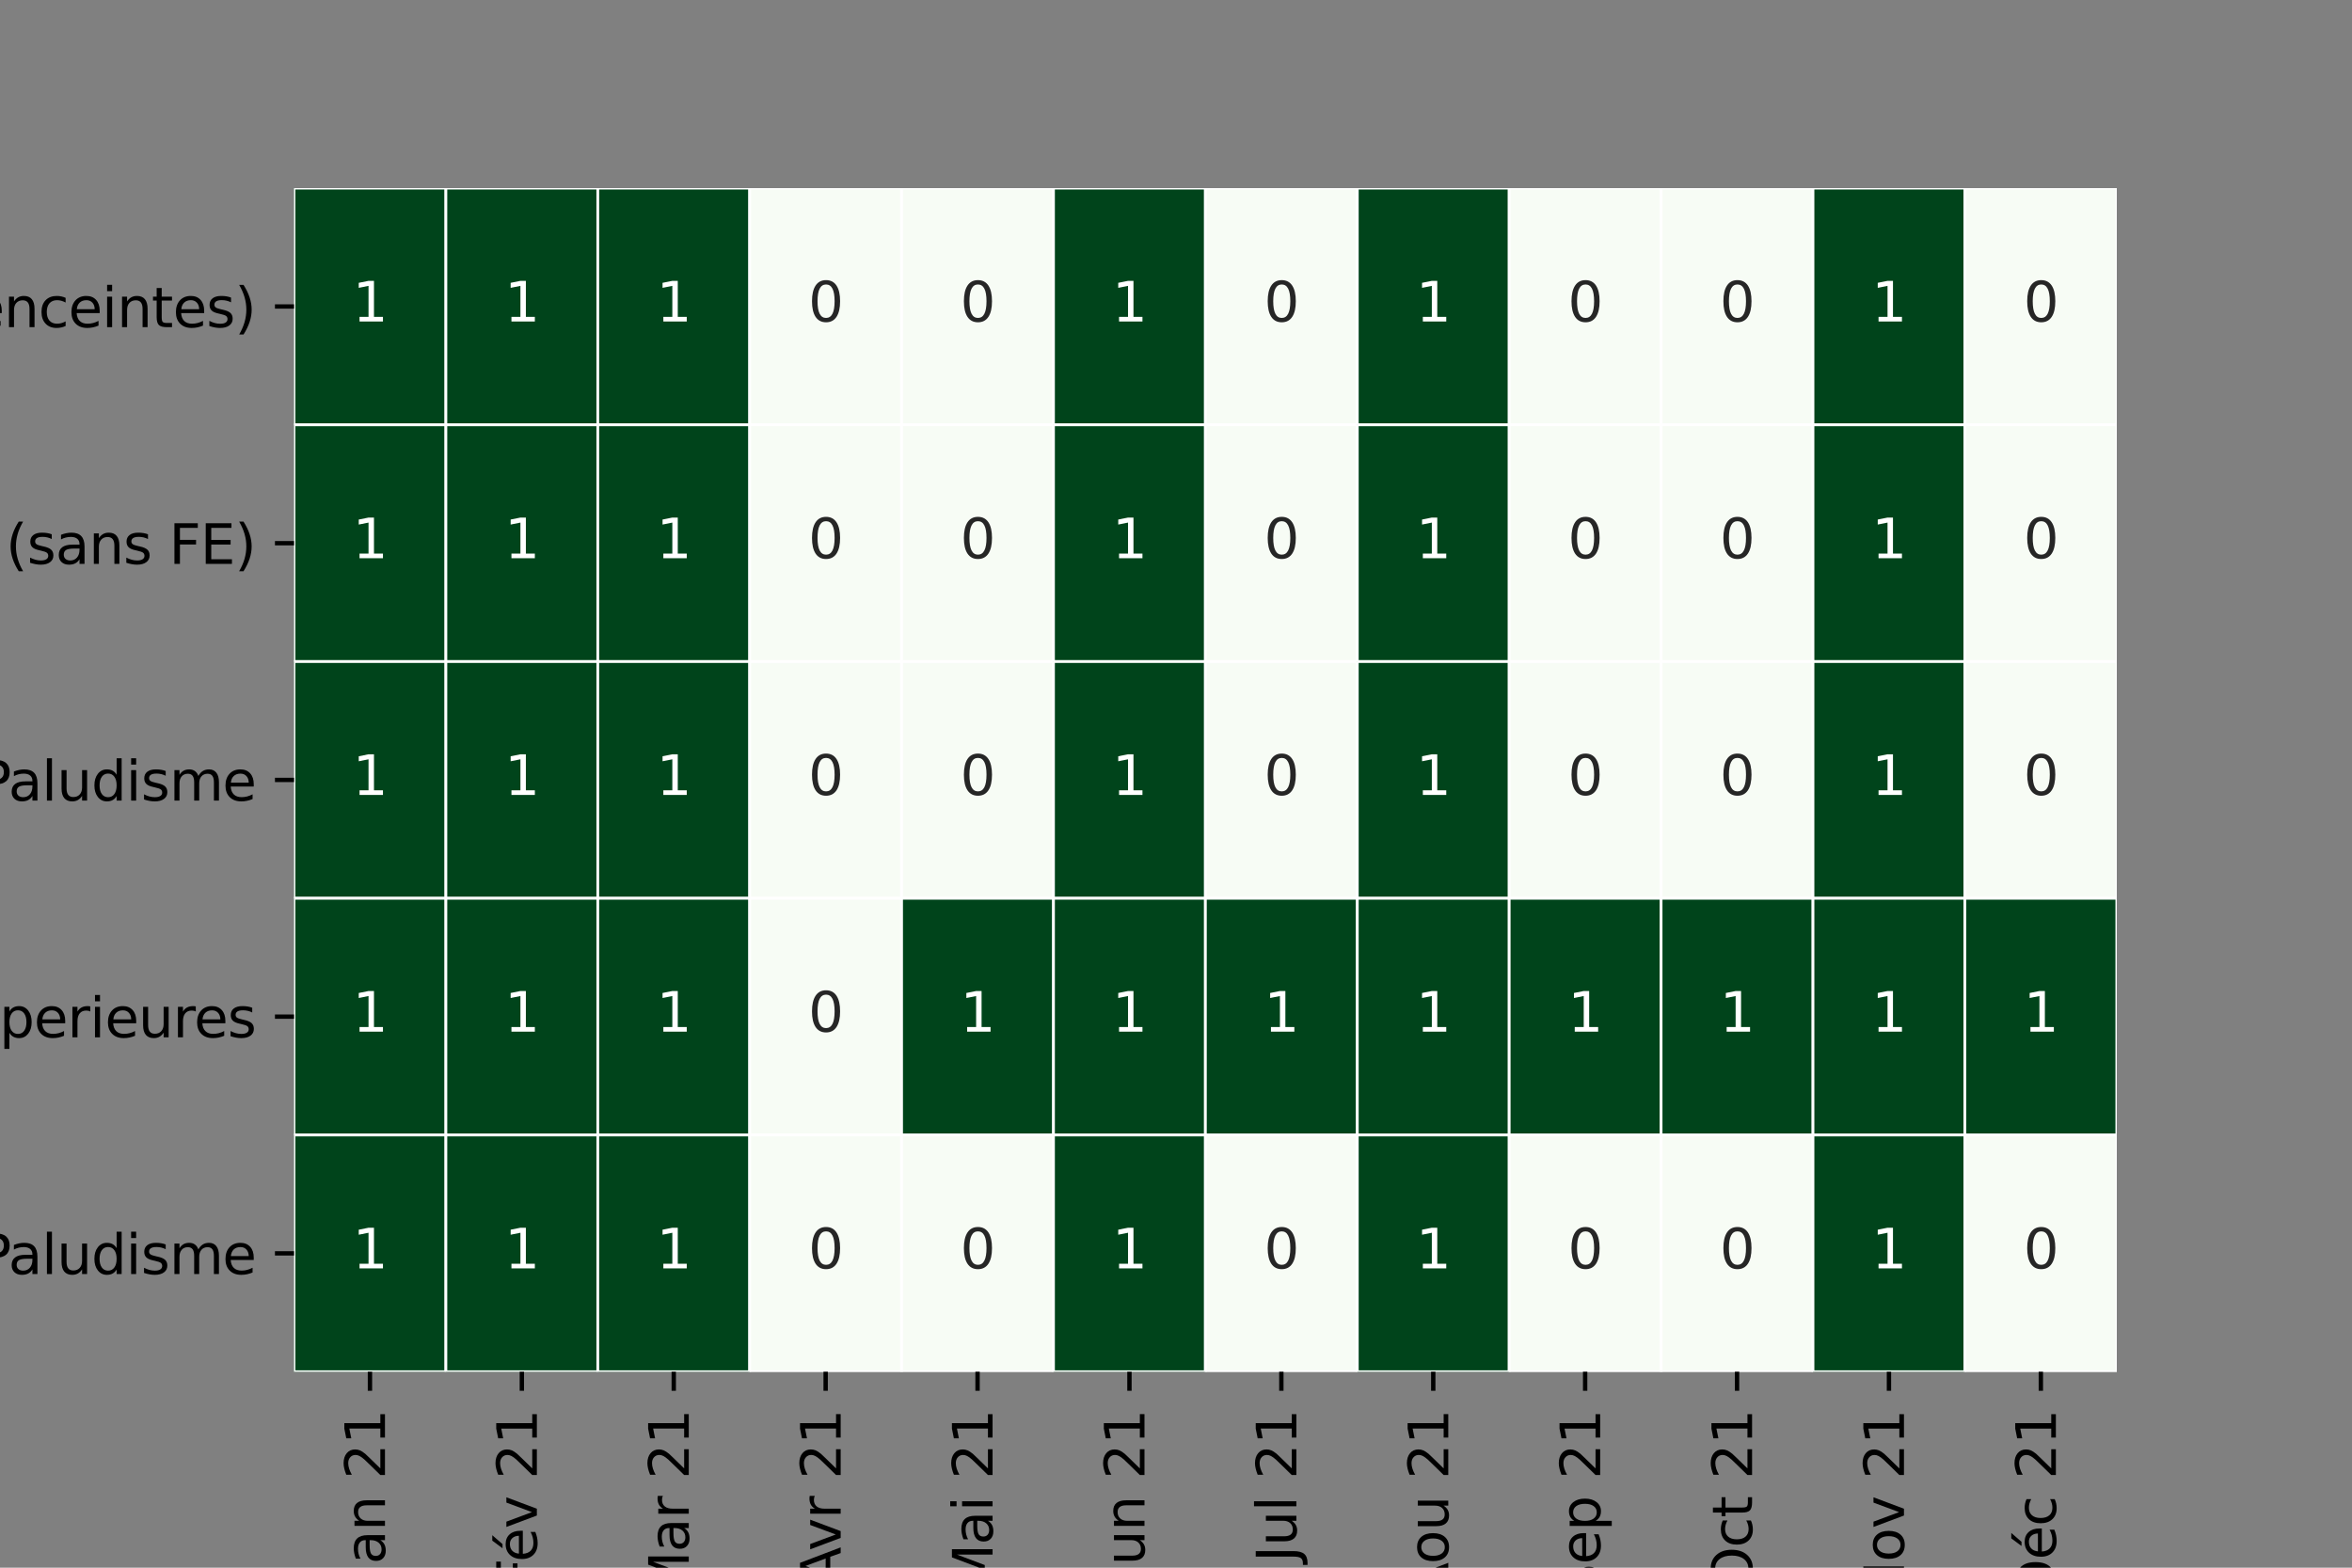 <?xml version="1.0" encoding="utf-8" standalone="no"?>
<!DOCTYPE svg PUBLIC "-//W3C//DTD SVG 1.1//EN"
  "http://www.w3.org/Graphics/SVG/1.1/DTD/svg11.dtd">
<svg height="288pt" version="1.1" viewBox="0 0 432 288" width="432pt" xmlns="http://www.w3.org/2000/svg" xmlns:xlink="http://www.w3.org/1999/xlink">
 <rect x="0" y="0" width="432" height="288" fill="#808080" stroke="none"/>
 <defs>
  <style type="text/css">*{stroke-linecap:butt;stroke-linejoin:round;}</style>
 </defs>
 <g id="figure_1">
  <g id="patch_1">
   <path d="M 0 288 
L 432 288 
L 432 0 
L 0 0 
z
" style="fill:none;"/>
  </g>
  <g id="axes_1">
   <g id="patch_2">
    <path d="M 54 252 
L 388.8 252 
L 388.8 34.56 
L 54 34.56 
z
" style="fill:#ffffff;"/>
   </g>
   <g id="QuadMesh_1">
    <path clip-path="url(#p802671bfff)" d="M 54 34.56 
L 81.9 34.56 
L 81.9 78.048 
L 54 78.048 
L 54 34.56 
" style="fill:#00441b;stroke:#ffffff;stroke-width:0.5;"/>
    <path clip-path="url(#p802671bfff)" d="M 81.9 34.56 
L 109.8 34.56 
L 109.8 78.048 
L 81.9 78.048 
L 81.9 34.56 
" style="fill:#00441b;stroke:#ffffff;stroke-width:0.5;"/>
    <path clip-path="url(#p802671bfff)" d="M 109.8 34.56 
L 137.7 34.56 
L 137.7 78.048 
L 109.8 78.048 
L 109.8 34.56 
" style="fill:#00441b;stroke:#ffffff;stroke-width:0.5;"/>
    <path clip-path="url(#p802671bfff)" d="M 137.7 34.56 
L 165.6 34.56 
L 165.6 78.048 
L 137.7 78.048 
L 137.7 34.56 
" style="fill:#f7fcf5;stroke:#ffffff;stroke-width:0.5;"/>
    <path clip-path="url(#p802671bfff)" d="M 165.6 34.56 
L 193.5 34.56 
L 193.5 78.048 
L 165.6 78.048 
L 165.6 34.56 
" style="fill:#f7fcf5;stroke:#ffffff;stroke-width:0.5;"/>
    <path clip-path="url(#p802671bfff)" d="M 193.5 34.56 
L 221.4 34.56 
L 221.4 78.048 
L 193.5 78.048 
L 193.5 34.56 
" style="fill:#00441b;stroke:#ffffff;stroke-width:0.5;"/>
    <path clip-path="url(#p802671bfff)" d="M 221.4 34.56 
L 249.3 34.56 
L 249.3 78.048 
L 221.4 78.048 
L 221.4 34.56 
" style="fill:#f7fcf5;stroke:#ffffff;stroke-width:0.5;"/>
    <path clip-path="url(#p802671bfff)" d="M 249.3 34.56 
L 277.2 34.56 
L 277.2 78.048 
L 249.3 78.048 
L 249.3 34.56 
" style="fill:#00441b;stroke:#ffffff;stroke-width:0.5;"/>
    <path clip-path="url(#p802671bfff)" d="M 277.2 34.56 
L 305.1 34.56 
L 305.1 78.048 
L 277.2 78.048 
L 277.2 34.56 
" style="fill:#f7fcf5;stroke:#ffffff;stroke-width:0.5;"/>
    <path clip-path="url(#p802671bfff)" d="M 305.1 34.56 
L 333 34.56 
L 333 78.048 
L 305.1 78.048 
L 305.1 34.56 
" style="fill:#f7fcf5;stroke:#ffffff;stroke-width:0.5;"/>
    <path clip-path="url(#p802671bfff)" d="M 333 34.56 
L 360.9 34.56 
L 360.9 78.048 
L 333 78.048 
L 333 34.56 
" style="fill:#00441b;stroke:#ffffff;stroke-width:0.5;"/>
    <path clip-path="url(#p802671bfff)" d="M 360.9 34.56 
L 388.8 34.56 
L 388.8 78.048 
L 360.9 78.048 
L 360.9 34.56 
" style="fill:#f7fcf5;stroke:#ffffff;stroke-width:0.5;"/>
    <path clip-path="url(#p802671bfff)" d="M 54 78.048 
L 81.9 78.048 
L 81.9 121.536 
L 54 121.536 
L 54 78.048 
" style="fill:#00441b;stroke:#ffffff;stroke-width:0.5;"/>
    <path clip-path="url(#p802671bfff)" d="M 81.9 78.048 
L 109.8 78.048 
L 109.8 121.536 
L 81.9 121.536 
L 81.9 78.048 
" style="fill:#00441b;stroke:#ffffff;stroke-width:0.5;"/>
    <path clip-path="url(#p802671bfff)" d="M 109.8 78.048 
L 137.7 78.048 
L 137.7 121.536 
L 109.8 121.536 
L 109.8 78.048 
" style="fill:#00441b;stroke:#ffffff;stroke-width:0.5;"/>
    <path clip-path="url(#p802671bfff)" d="M 137.7 78.048 
L 165.6 78.048 
L 165.6 121.536 
L 137.7 121.536 
L 137.7 78.048 
" style="fill:#f7fcf5;stroke:#ffffff;stroke-width:0.5;"/>
    <path clip-path="url(#p802671bfff)" d="M 165.6 78.048 
L 193.5 78.048 
L 193.5 121.536 
L 165.6 121.536 
L 165.6 78.048 
" style="fill:#f7fcf5;stroke:#ffffff;stroke-width:0.5;"/>
    <path clip-path="url(#p802671bfff)" d="M 193.5 78.048 
L 221.4 78.048 
L 221.4 121.536 
L 193.5 121.536 
L 193.5 78.048 
" style="fill:#00441b;stroke:#ffffff;stroke-width:0.5;"/>
    <path clip-path="url(#p802671bfff)" d="M 221.4 78.048 
L 249.3 78.048 
L 249.3 121.536 
L 221.4 121.536 
L 221.4 78.048 
" style="fill:#f7fcf5;stroke:#ffffff;stroke-width:0.5;"/>
    <path clip-path="url(#p802671bfff)" d="M 249.3 78.048 
L 277.2 78.048 
L 277.2 121.536 
L 249.3 121.536 
L 249.3 78.048 
" style="fill:#00441b;stroke:#ffffff;stroke-width:0.5;"/>
    <path clip-path="url(#p802671bfff)" d="M 277.2 78.048 
L 305.1 78.048 
L 305.1 121.536 
L 277.2 121.536 
L 277.2 78.048 
" style="fill:#f7fcf5;stroke:#ffffff;stroke-width:0.5;"/>
    <path clip-path="url(#p802671bfff)" d="M 305.1 78.048 
L 333 78.048 
L 333 121.536 
L 305.1 121.536 
L 305.1 78.048 
" style="fill:#f7fcf5;stroke:#ffffff;stroke-width:0.5;"/>
    <path clip-path="url(#p802671bfff)" d="M 333 78.048 
L 360.9 78.048 
L 360.9 121.536 
L 333 121.536 
L 333 78.048 
" style="fill:#00441b;stroke:#ffffff;stroke-width:0.5;"/>
    <path clip-path="url(#p802671bfff)" d="M 360.9 78.048 
L 388.8 78.048 
L 388.8 121.536 
L 360.9 121.536 
L 360.9 78.048 
" style="fill:#f7fcf5;stroke:#ffffff;stroke-width:0.5;"/>
    <path clip-path="url(#p802671bfff)" d="M 54 121.536 
L 81.9 121.536 
L 81.9 165.024 
L 54 165.024 
L 54 121.536 
" style="fill:#00441b;stroke:#ffffff;stroke-width:0.5;"/>
    <path clip-path="url(#p802671bfff)" d="M 81.9 121.536 
L 109.8 121.536 
L 109.8 165.024 
L 81.9 165.024 
L 81.9 121.536 
" style="fill:#00441b;stroke:#ffffff;stroke-width:0.5;"/>
    <path clip-path="url(#p802671bfff)" d="M 109.8 121.536 
L 137.7 121.536 
L 137.7 165.024 
L 109.8 165.024 
L 109.8 121.536 
" style="fill:#00441b;stroke:#ffffff;stroke-width:0.5;"/>
    <path clip-path="url(#p802671bfff)" d="M 137.7 121.536 
L 165.6 121.536 
L 165.6 165.024 
L 137.7 165.024 
L 137.7 121.536 
" style="fill:#f7fcf5;stroke:#ffffff;stroke-width:0.5;"/>
    <path clip-path="url(#p802671bfff)" d="M 165.6 121.536 
L 193.5 121.536 
L 193.5 165.024 
L 165.6 165.024 
L 165.6 121.536 
" style="fill:#f7fcf5;stroke:#ffffff;stroke-width:0.5;"/>
    <path clip-path="url(#p802671bfff)" d="M 193.5 121.536 
L 221.4 121.536 
L 221.4 165.024 
L 193.5 165.024 
L 193.5 121.536 
" style="fill:#00441b;stroke:#ffffff;stroke-width:0.5;"/>
    <path clip-path="url(#p802671bfff)" d="M 221.4 121.536 
L 249.3 121.536 
L 249.3 165.024 
L 221.4 165.024 
L 221.4 121.536 
" style="fill:#f7fcf5;stroke:#ffffff;stroke-width:0.5;"/>
    <path clip-path="url(#p802671bfff)" d="M 249.3 121.536 
L 277.2 121.536 
L 277.2 165.024 
L 249.3 165.024 
L 249.3 121.536 
" style="fill:#00441b;stroke:#ffffff;stroke-width:0.5;"/>
    <path clip-path="url(#p802671bfff)" d="M 277.2 121.536 
L 305.1 121.536 
L 305.1 165.024 
L 277.2 165.024 
L 277.2 121.536 
" style="fill:#f7fcf5;stroke:#ffffff;stroke-width:0.5;"/>
    <path clip-path="url(#p802671bfff)" d="M 305.1 121.536 
L 333 121.536 
L 333 165.024 
L 305.1 165.024 
L 305.1 121.536 
" style="fill:#f7fcf5;stroke:#ffffff;stroke-width:0.5;"/>
    <path clip-path="url(#p802671bfff)" d="M 333 121.536 
L 360.9 121.536 
L 360.9 165.024 
L 333 165.024 
L 333 121.536 
" style="fill:#00441b;stroke:#ffffff;stroke-width:0.5;"/>
    <path clip-path="url(#p802671bfff)" d="M 360.9 121.536 
L 388.8 121.536 
L 388.8 165.024 
L 360.9 165.024 
L 360.9 121.536 
" style="fill:#f7fcf5;stroke:#ffffff;stroke-width:0.5;"/>
    <path clip-path="url(#p802671bfff)" d="M 54 165.024 
L 81.9 165.024 
L 81.9 208.512 
L 54 208.512 
L 54 165.024 
" style="fill:#00441b;stroke:#ffffff;stroke-width:0.5;"/>
    <path clip-path="url(#p802671bfff)" d="M 81.9 165.024 
L 109.8 165.024 
L 109.8 208.512 
L 81.9 208.512 
L 81.9 165.024 
" style="fill:#00441b;stroke:#ffffff;stroke-width:0.5;"/>
    <path clip-path="url(#p802671bfff)" d="M 109.8 165.024 
L 137.7 165.024 
L 137.7 208.512 
L 109.8 208.512 
L 109.8 165.024 
" style="fill:#00441b;stroke:#ffffff;stroke-width:0.5;"/>
    <path clip-path="url(#p802671bfff)" d="M 137.7 165.024 
L 165.6 165.024 
L 165.6 208.512 
L 137.7 208.512 
L 137.7 165.024 
" style="fill:#f7fcf5;stroke:#ffffff;stroke-width:0.5;"/>
    <path clip-path="url(#p802671bfff)" d="M 165.6 165.024 
L 193.5 165.024 
L 193.5 208.512 
L 165.6 208.512 
L 165.6 165.024 
" style="fill:#00441b;stroke:#ffffff;stroke-width:0.5;"/>
    <path clip-path="url(#p802671bfff)" d="M 193.5 165.024 
L 221.4 165.024 
L 221.4 208.512 
L 193.5 208.512 
L 193.5 165.024 
" style="fill:#00441b;stroke:#ffffff;stroke-width:0.5;"/>
    <path clip-path="url(#p802671bfff)" d="M 221.4 165.024 
L 249.3 165.024 
L 249.3 208.512 
L 221.4 208.512 
L 221.4 165.024 
" style="fill:#00441b;stroke:#ffffff;stroke-width:0.5;"/>
    <path clip-path="url(#p802671bfff)" d="M 249.3 165.024 
L 277.2 165.024 
L 277.2 208.512 
L 249.3 208.512 
L 249.3 165.024 
" style="fill:#00441b;stroke:#ffffff;stroke-width:0.5;"/>
    <path clip-path="url(#p802671bfff)" d="M 277.2 165.024 
L 305.1 165.024 
L 305.1 208.512 
L 277.2 208.512 
L 277.2 165.024 
" style="fill:#00441b;stroke:#ffffff;stroke-width:0.5;"/>
    <path clip-path="url(#p802671bfff)" d="M 305.1 165.024 
L 333 165.024 
L 333 208.512 
L 305.1 208.512 
L 305.1 165.024 
" style="fill:#00441b;stroke:#ffffff;stroke-width:0.5;"/>
    <path clip-path="url(#p802671bfff)" d="M 333 165.024 
L 360.9 165.024 
L 360.9 208.512 
L 333 208.512 
L 333 165.024 
" style="fill:#00441b;stroke:#ffffff;stroke-width:0.5;"/>
    <path clip-path="url(#p802671bfff)" d="M 360.9 165.024 
L 388.8 165.024 
L 388.8 208.512 
L 360.9 208.512 
L 360.9 165.024 
" style="fill:#00441b;stroke:#ffffff;stroke-width:0.5;"/>
    <path clip-path="url(#p802671bfff)" d="M 54 208.512 
L 81.9 208.512 
L 81.9 252 
L 54 252 
L 54 208.512 
" style="fill:#00441b;stroke:#ffffff;stroke-width:0.5;"/>
    <path clip-path="url(#p802671bfff)" d="M 81.9 208.512 
L 109.8 208.512 
L 109.8 252 
L 81.9 252 
L 81.9 208.512 
" style="fill:#00441b;stroke:#ffffff;stroke-width:0.5;"/>
    <path clip-path="url(#p802671bfff)" d="M 109.8 208.512 
L 137.7 208.512 
L 137.7 252 
L 109.8 252 
L 109.8 208.512 
" style="fill:#00441b;stroke:#ffffff;stroke-width:0.5;"/>
    <path clip-path="url(#p802671bfff)" d="M 137.7 208.512 
L 165.6 208.512 
L 165.6 252 
L 137.7 252 
L 137.7 208.512 
" style="fill:#f7fcf5;stroke:#ffffff;stroke-width:0.5;"/>
    <path clip-path="url(#p802671bfff)" d="M 165.6 208.512 
L 193.5 208.512 
L 193.5 252 
L 165.6 252 
L 165.6 208.512 
" style="fill:#f7fcf5;stroke:#ffffff;stroke-width:0.5;"/>
    <path clip-path="url(#p802671bfff)" d="M 193.5 208.512 
L 221.4 208.512 
L 221.4 252 
L 193.5 252 
L 193.5 208.512 
" style="fill:#00441b;stroke:#ffffff;stroke-width:0.5;"/>
    <path clip-path="url(#p802671bfff)" d="M 221.4 208.512 
L 249.3 208.512 
L 249.3 252 
L 221.4 252 
L 221.4 208.512 
" style="fill:#f7fcf5;stroke:#ffffff;stroke-width:0.5;"/>
    <path clip-path="url(#p802671bfff)" d="M 249.3 208.512 
L 277.2 208.512 
L 277.2 252 
L 249.3 252 
L 249.3 208.512 
" style="fill:#00441b;stroke:#ffffff;stroke-width:0.5;"/>
    <path clip-path="url(#p802671bfff)" d="M 277.2 208.512 
L 305.1 208.512 
L 305.1 252 
L 277.2 252 
L 277.2 208.512 
" style="fill:#f7fcf5;stroke:#ffffff;stroke-width:0.5;"/>
    <path clip-path="url(#p802671bfff)" d="M 305.1 208.512 
L 333 208.512 
L 333 252 
L 305.1 252 
L 305.1 208.512 
" style="fill:#f7fcf5;stroke:#ffffff;stroke-width:0.5;"/>
    <path clip-path="url(#p802671bfff)" d="M 333 208.512 
L 360.9 208.512 
L 360.9 252 
L 333 252 
L 333 208.512 
" style="fill:#00441b;stroke:#ffffff;stroke-width:0.5;"/>
    <path clip-path="url(#p802671bfff)" d="M 360.9 208.512 
L 388.8 208.512 
L 388.8 252 
L 360.9 252 
L 360.9 208.512 
" style="fill:#f7fcf5;stroke:#ffffff;stroke-width:0.5;"/>
   </g>
   <g id="matplotlib.axis_1">
    <g id="xtick_1">
     <g id="line2d_1">
      <defs>
       <path d="M 0 0 
L 0 3.5 
" id="m529f4da6ed" style="stroke:#000000;stroke-width:0.8;"/>
      </defs>
      <g>
       <use style="stroke:#000000;stroke-width:0.8;" x="67.95" xlink:href="#m529f4da6ed" y="252"/>
      </g>
     </g>
     <g id="text_1">
      <!-- Jan 21 -->
      <g transform="translate(70.709 290.319)rotate(-90)scale(0.1 -0.1)">
       <defs>
        <path d="M 628 4666 
L 1259 4666 
L 1259 325 
Q 1259 -519 939 -900 
Q 619 -1281 -91 -1281 
L -331 -1281 
L -331 -750 
L -134 -750 
Q 284 -750 456 -515 
Q 628 -281 628 325 
L 628 4666 
z
" id="DejaVuSans-4a" transform="scale(0.016)"/>
        <path d="M 2194 1759 
Q 1497 1759 1228 1600 
Q 959 1441 959 1056 
Q 959 750 1161 570 
Q 1363 391 1709 391 
Q 2188 391 2477 730 
Q 2766 1069 2766 1631 
L 2766 1759 
L 2194 1759 
z
M 3341 1997 
L 3341 0 
L 2766 0 
L 2766 531 
Q 2569 213 2275 61 
Q 1981 -91 1556 -91 
Q 1019 -91 701 211 
Q 384 513 384 1019 
Q 384 1609 779 1909 
Q 1175 2209 1959 2209 
L 2766 2209 
L 2766 2266 
Q 2766 2663 2505 2880 
Q 2244 3097 1772 3097 
Q 1472 3097 1187 3025 
Q 903 2953 641 2809 
L 641 3341 
Q 956 3463 1253 3523 
Q 1550 3584 1831 3584 
Q 2591 3584 2966 3190 
Q 3341 2797 3341 1997 
z
" id="DejaVuSans-61" transform="scale(0.016)"/>
        <path d="M 3513 2113 
L 3513 0 
L 2938 0 
L 2938 2094 
Q 2938 2591 2744 2837 
Q 2550 3084 2163 3084 
Q 1697 3084 1428 2787 
Q 1159 2491 1159 1978 
L 1159 0 
L 581 0 
L 581 3500 
L 1159 3500 
L 1159 2956 
Q 1366 3272 1645 3428 
Q 1925 3584 2291 3584 
Q 2894 3584 3203 3211 
Q 3513 2838 3513 2113 
z
" id="DejaVuSans-6e" transform="scale(0.016)"/>
        <path id="DejaVuSans-20" transform="scale(0.016)"/>
        <path d="M 1228 531 
L 3431 531 
L 3431 0 
L 469 0 
L 469 531 
Q 828 903 1448 1529 
Q 2069 2156 2228 2338 
Q 2531 2678 2651 2914 
Q 2772 3150 2772 3378 
Q 2772 3750 2511 3984 
Q 2250 4219 1831 4219 
Q 1534 4219 1204 4116 
Q 875 4013 500 3803 
L 500 4441 
Q 881 4594 1212 4672 
Q 1544 4750 1819 4750 
Q 2544 4750 2975 4387 
Q 3406 4025 3406 3419 
Q 3406 3131 3298 2873 
Q 3191 2616 2906 2266 
Q 2828 2175 2409 1742 
Q 1991 1309 1228 531 
z
" id="DejaVuSans-32" transform="scale(0.016)"/>
        <path d="M 794 531 
L 1825 531 
L 1825 4091 
L 703 3866 
L 703 4441 
L 1819 4666 
L 2450 4666 
L 2450 531 
L 3481 531 
L 3481 0 
L 794 0 
L 794 531 
z
" id="DejaVuSans-31" transform="scale(0.016)"/>
       </defs>
       <use xlink:href="#DejaVuSans-4a"/>
       <use x="29.492" xlink:href="#DejaVuSans-61"/>
       <use x="90.771" xlink:href="#DejaVuSans-6e"/>
       <use x="154.15" xlink:href="#DejaVuSans-20"/>
       <use x="185.938" xlink:href="#DejaVuSans-32"/>
       <use x="249.561" xlink:href="#DejaVuSans-31"/>
      </g>
     </g>
    </g>
    <g id="xtick_2">
     <g id="line2d_2">
      <g>
       <use style="stroke:#000000;stroke-width:0.8;" x="95.85" xlink:href="#m529f4da6ed" y="252"/>
      </g>
     </g>
     <g id="text_2">
      <!-- Fév 21 -->
      <g transform="translate(98.609 292.177)rotate(-90)scale(0.1 -0.1)">
       <defs>
        <path d="M 628 4666 
L 3309 4666 
L 3309 4134 
L 1259 4134 
L 1259 2759 
L 3109 2759 
L 3109 2228 
L 1259 2228 
L 1259 0 
L 628 0 
L 628 4666 
z
" id="DejaVuSans-46" transform="scale(0.016)"/>
        <path d="M 3597 1894 
L 3597 1613 
L 953 1613 
Q 991 1019 1311 708 
Q 1631 397 2203 397 
Q 2534 397 2845 478 
Q 3156 559 3463 722 
L 3463 178 
Q 3153 47 2828 -22 
Q 2503 -91 2169 -91 
Q 1331 -91 842 396 
Q 353 884 353 1716 
Q 353 2575 817 3079 
Q 1281 3584 2069 3584 
Q 2775 3584 3186 3129 
Q 3597 2675 3597 1894 
z
M 3022 2063 
Q 3016 2534 2758 2815 
Q 2500 3097 2075 3097 
Q 1594 3097 1305 2825 
Q 1016 2553 972 2059 
L 3022 2063 
z
M 2466 5119 
L 3088 5119 
L 2070 3944 
L 1591 3944 
L 2466 5119 
z
" id="DejaVuSans-e9" transform="scale(0.016)"/>
        <path d="M 191 3500 
L 800 3500 
L 1894 563 
L 2988 3500 
L 3597 3500 
L 2284 0 
L 1503 0 
L 191 3500 
z
" id="DejaVuSans-76" transform="scale(0.016)"/>
       </defs>
       <use xlink:href="#DejaVuSans-46"/>
       <use x="52.02" xlink:href="#DejaVuSans-e9"/>
       <use x="113.543" xlink:href="#DejaVuSans-76"/>
       <use x="172.723" xlink:href="#DejaVuSans-20"/>
       <use x="204.51" xlink:href="#DejaVuSans-32"/>
       <use x="268.133" xlink:href="#DejaVuSans-31"/>
      </g>
     </g>
    </g>
    <g id="xtick_3">
     <g id="line2d_3">
      <g>
       <use style="stroke:#000000;stroke-width:0.8;" x="123.75" xlink:href="#m529f4da6ed" y="252"/>
      </g>
     </g>
     <g id="text_3">
      <!-- Mar 21 -->
      <g transform="translate(126.509 293.77)rotate(-90)scale(0.1 -0.1)">
       <defs>
        <path d="M 628 4666 
L 1569 4666 
L 2759 1491 
L 3956 4666 
L 4897 4666 
L 4897 0 
L 4281 0 
L 4281 4097 
L 3078 897 
L 2444 897 
L 1241 4097 
L 1241 0 
L 628 0 
L 628 4666 
z
" id="DejaVuSans-4d" transform="scale(0.016)"/>
        <path d="M 2631 2963 
Q 2534 3019 2420 3045 
Q 2306 3072 2169 3072 
Q 1681 3072 1420 2755 
Q 1159 2438 1159 1844 
L 1159 0 
L 581 0 
L 581 3500 
L 1159 3500 
L 1159 2956 
Q 1341 3275 1631 3429 
Q 1922 3584 2338 3584 
Q 2397 3584 2469 3576 
Q 2541 3569 2628 3553 
L 2631 2963 
z
" id="DejaVuSans-72" transform="scale(0.016)"/>
       </defs>
       <use xlink:href="#DejaVuSans-4d"/>
       <use x="86.279" xlink:href="#DejaVuSans-61"/>
       <use x="147.559" xlink:href="#DejaVuSans-72"/>
       <use x="188.672" xlink:href="#DejaVuSans-20"/>
       <use x="220.459" xlink:href="#DejaVuSans-32"/>
       <use x="284.082" xlink:href="#DejaVuSans-31"/>
      </g>
     </g>
    </g>
    <g id="xtick_4">
     <g id="line2d_4">
      <g>
       <use style="stroke:#000000;stroke-width:0.8;" x="151.65" xlink:href="#m529f4da6ed" y="252"/>
      </g>
     </g>
     <g id="text_4">
      <!-- Avr 21 -->
      <g transform="translate(154.409 291.186)rotate(-90)scale(0.1 -0.1)">
       <defs>
        <path d="M 2188 4044 
L 1331 1722 
L 3047 1722 
L 2188 4044 
z
M 1831 4666 
L 2547 4666 
L 4325 0 
L 3669 0 
L 3244 1197 
L 1141 1197 
L 716 0 
L 50 0 
L 1831 4666 
z
" id="DejaVuSans-41" transform="scale(0.016)"/>
       </defs>
       <use xlink:href="#DejaVuSans-41"/>
       <use x="62.533" xlink:href="#DejaVuSans-76"/>
       <use x="121.713" xlink:href="#DejaVuSans-72"/>
       <use x="162.826" xlink:href="#DejaVuSans-20"/>
       <use x="194.613" xlink:href="#DejaVuSans-32"/>
       <use x="258.236" xlink:href="#DejaVuSans-31"/>
      </g>
     </g>
    </g>
    <g id="xtick_5">
     <g id="line2d_5">
      <g>
       <use style="stroke:#000000;stroke-width:0.8;" x="179.55" xlink:href="#m529f4da6ed" y="252"/>
      </g>
     </g>
     <g id="text_5">
      <!-- Mai 21 -->
      <g transform="translate(182.309 292.438)rotate(-90)scale(0.1 -0.1)">
       <defs>
        <path d="M 603 3500 
L 1178 3500 
L 1178 0 
L 603 0 
L 603 3500 
z
M 603 4863 
L 1178 4863 
L 1178 4134 
L 603 4134 
L 603 4863 
z
" id="DejaVuSans-69" transform="scale(0.016)"/>
       </defs>
       <use xlink:href="#DejaVuSans-4d"/>
       <use x="86.279" xlink:href="#DejaVuSans-61"/>
       <use x="147.559" xlink:href="#DejaVuSans-69"/>
       <use x="175.342" xlink:href="#DejaVuSans-20"/>
       <use x="207.129" xlink:href="#DejaVuSans-32"/>
       <use x="270.752" xlink:href="#DejaVuSans-31"/>
      </g>
     </g>
    </g>
    <g id="xtick_6">
     <g id="line2d_6">
      <g>
       <use style="stroke:#000000;stroke-width:0.8;" x="207.45" xlink:href="#m529f4da6ed" y="252"/>
      </g>
     </g>
     <g id="text_6">
      <!-- Jun 21 -->
      <g transform="translate(210.209 290.528)rotate(-90)scale(0.1 -0.1)">
       <defs>
        <path d="M 544 1381 
L 544 3500 
L 1119 3500 
L 1119 1403 
Q 1119 906 1312 657 
Q 1506 409 1894 409 
Q 2359 409 2629 706 
Q 2900 1003 2900 1516 
L 2900 3500 
L 3475 3500 
L 3475 0 
L 2900 0 
L 2900 538 
Q 2691 219 2414 64 
Q 2138 -91 1772 -91 
Q 1169 -91 856 284 
Q 544 659 544 1381 
z
M 1991 3584 
L 1991 3584 
z
" id="DejaVuSans-75" transform="scale(0.016)"/>
       </defs>
       <use xlink:href="#DejaVuSans-4a"/>
       <use x="29.492" xlink:href="#DejaVuSans-75"/>
       <use x="92.871" xlink:href="#DejaVuSans-6e"/>
       <use x="156.25" xlink:href="#DejaVuSans-20"/>
       <use x="188.037" xlink:href="#DejaVuSans-32"/>
       <use x="251.66" xlink:href="#DejaVuSans-31"/>
      </g>
     </g>
    </g>
    <g id="xtick_7">
     <g id="line2d_7">
      <g>
       <use style="stroke:#000000;stroke-width:0.8;" x="235.35" xlink:href="#m529f4da6ed" y="252"/>
      </g>
     </g>
     <g id="text_7">
      <!-- Jul 21 -->
      <g transform="translate(238.109 286.969)rotate(-90)scale(0.1 -0.1)">
       <defs>
        <path d="M 603 4863 
L 1178 4863 
L 1178 0 
L 603 0 
L 603 4863 
z
" id="DejaVuSans-6c" transform="scale(0.016)"/>
       </defs>
       <use xlink:href="#DejaVuSans-4a"/>
       <use x="29.492" xlink:href="#DejaVuSans-75"/>
       <use x="92.871" xlink:href="#DejaVuSans-6c"/>
       <use x="120.654" xlink:href="#DejaVuSans-20"/>
       <use x="152.441" xlink:href="#DejaVuSans-32"/>
       <use x="216.064" xlink:href="#DejaVuSans-31"/>
      </g>
     </g>
    </g>
    <g id="xtick_8">
     <g id="line2d_8">
      <g>
       <use style="stroke:#000000;stroke-width:0.8;" x="263.25" xlink:href="#m529f4da6ed" y="252"/>
      </g>
     </g>
     <g id="text_8">
      <!-- Aou 21 -->
      <g transform="translate(266.009 294.025)rotate(-90)scale(0.1 -0.1)">
       <defs>
        <path d="M 1959 3097 
Q 1497 3097 1228 2736 
Q 959 2375 959 1747 
Q 959 1119 1226 758 
Q 1494 397 1959 397 
Q 2419 397 2687 759 
Q 2956 1122 2956 1747 
Q 2956 2369 2687 2733 
Q 2419 3097 1959 3097 
z
M 1959 3584 
Q 2709 3584 3137 3096 
Q 3566 2609 3566 1747 
Q 3566 888 3137 398 
Q 2709 -91 1959 -91 
Q 1206 -91 779 398 
Q 353 888 353 1747 
Q 353 2609 779 3096 
Q 1206 3584 1959 3584 
z
" id="DejaVuSans-6f" transform="scale(0.016)"/>
       </defs>
       <use xlink:href="#DejaVuSans-41"/>
       <use x="66.658" xlink:href="#DejaVuSans-6f"/>
       <use x="127.84" xlink:href="#DejaVuSans-75"/>
       <use x="191.219" xlink:href="#DejaVuSans-20"/>
       <use x="223.006" xlink:href="#DejaVuSans-32"/>
       <use x="286.629" xlink:href="#DejaVuSans-31"/>
      </g>
     </g>
    </g>
    <g id="xtick_9">
     <g id="line2d_9">
      <g>
       <use style="stroke:#000000;stroke-width:0.8;" x="291.15" xlink:href="#m529f4da6ed" y="252"/>
      </g>
     </g>
     <g id="text_9">
      <!-- Sep 21 -->
      <g transform="translate(293.909 293.753)rotate(-90)scale(0.1 -0.1)">
       <defs>
        <path d="M 3425 4513 
L 3425 3897 
Q 3066 4069 2747 4153 
Q 2428 4238 2131 4238 
Q 1616 4238 1336 4038 
Q 1056 3838 1056 3469 
Q 1056 3159 1242 3001 
Q 1428 2844 1947 2747 
L 2328 2669 
Q 3034 2534 3370 2195 
Q 3706 1856 3706 1288 
Q 3706 609 3251 259 
Q 2797 -91 1919 -91 
Q 1588 -91 1214 -16 
Q 841 59 441 206 
L 441 856 
Q 825 641 1194 531 
Q 1563 422 1919 422 
Q 2459 422 2753 634 
Q 3047 847 3047 1241 
Q 3047 1584 2836 1778 
Q 2625 1972 2144 2069 
L 1759 2144 
Q 1053 2284 737 2584 
Q 422 2884 422 3419 
Q 422 4038 858 4394 
Q 1294 4750 2059 4750 
Q 2388 4750 2728 4690 
Q 3069 4631 3425 4513 
z
" id="DejaVuSans-53" transform="scale(0.016)"/>
        <path d="M 3597 1894 
L 3597 1613 
L 953 1613 
Q 991 1019 1311 708 
Q 1631 397 2203 397 
Q 2534 397 2845 478 
Q 3156 559 3463 722 
L 3463 178 
Q 3153 47 2828 -22 
Q 2503 -91 2169 -91 
Q 1331 -91 842 396 
Q 353 884 353 1716 
Q 353 2575 817 3079 
Q 1281 3584 2069 3584 
Q 2775 3584 3186 3129 
Q 3597 2675 3597 1894 
z
M 3022 2063 
Q 3016 2534 2758 2815 
Q 2500 3097 2075 3097 
Q 1594 3097 1305 2825 
Q 1016 2553 972 2059 
L 3022 2063 
z
" id="DejaVuSans-65" transform="scale(0.016)"/>
        <path d="M 1159 525 
L 1159 -1331 
L 581 -1331 
L 581 3500 
L 1159 3500 
L 1159 2969 
Q 1341 3281 1617 3432 
Q 1894 3584 2278 3584 
Q 2916 3584 3314 3078 
Q 3713 2572 3713 1747 
Q 3713 922 3314 415 
Q 2916 -91 2278 -91 
Q 1894 -91 1617 61 
Q 1341 213 1159 525 
z
M 3116 1747 
Q 3116 2381 2855 2742 
Q 2594 3103 2138 3103 
Q 1681 3103 1420 2742 
Q 1159 2381 1159 1747 
Q 1159 1113 1420 752 
Q 1681 391 2138 391 
Q 2594 391 2855 752 
Q 3116 1113 3116 1747 
z
" id="DejaVuSans-70" transform="scale(0.016)"/>
       </defs>
       <use xlink:href="#DejaVuSans-53"/>
       <use x="63.477" xlink:href="#DejaVuSans-65"/>
       <use x="125" xlink:href="#DejaVuSans-70"/>
       <use x="188.477" xlink:href="#DejaVuSans-20"/>
       <use x="220.264" xlink:href="#DejaVuSans-32"/>
       <use x="283.887" xlink:href="#DejaVuSans-31"/>
      </g>
     </g>
    </g>
    <g id="xtick_10">
     <g id="line2d_10">
      <g>
       <use style="stroke:#000000;stroke-width:0.8;" x="319.05" xlink:href="#m529f4da6ed" y="252"/>
      </g>
     </g>
     <g id="text_10">
      <!-- Oct 21 -->
      <g transform="translate(321.809 292.194)rotate(-90)scale(0.1 -0.1)">
       <defs>
        <path d="M 2522 4238 
Q 1834 4238 1429 3725 
Q 1025 3213 1025 2328 
Q 1025 1447 1429 934 
Q 1834 422 2522 422 
Q 3209 422 3611 934 
Q 4013 1447 4013 2328 
Q 4013 3213 3611 3725 
Q 3209 4238 2522 4238 
z
M 2522 4750 
Q 3503 4750 4090 4092 
Q 4678 3434 4678 2328 
Q 4678 1225 4090 567 
Q 3503 -91 2522 -91 
Q 1538 -91 948 565 
Q 359 1222 359 2328 
Q 359 3434 948 4092 
Q 1538 4750 2522 4750 
z
" id="DejaVuSans-4f" transform="scale(0.016)"/>
        <path d="M 3122 3366 
L 3122 2828 
Q 2878 2963 2633 3030 
Q 2388 3097 2138 3097 
Q 1578 3097 1268 2742 
Q 959 2388 959 1747 
Q 959 1106 1268 751 
Q 1578 397 2138 397 
Q 2388 397 2633 464 
Q 2878 531 3122 666 
L 3122 134 
Q 2881 22 2623 -34 
Q 2366 -91 2075 -91 
Q 1284 -91 818 406 
Q 353 903 353 1747 
Q 353 2603 823 3093 
Q 1294 3584 2113 3584 
Q 2378 3584 2631 3529 
Q 2884 3475 3122 3366 
z
" id="DejaVuSans-63" transform="scale(0.016)"/>
        <path d="M 1172 4494 
L 1172 3500 
L 2356 3500 
L 2356 3053 
L 1172 3053 
L 1172 1153 
Q 1172 725 1289 603 
Q 1406 481 1766 481 
L 2356 481 
L 2356 0 
L 1766 0 
Q 1100 0 847 248 
Q 594 497 594 1153 
L 594 3053 
L 172 3053 
L 172 3500 
L 594 3500 
L 594 4494 
L 1172 4494 
z
" id="DejaVuSans-74" transform="scale(0.016)"/>
       </defs>
       <use xlink:href="#DejaVuSans-4f"/>
       <use x="78.711" xlink:href="#DejaVuSans-63"/>
       <use x="133.691" xlink:href="#DejaVuSans-74"/>
       <use x="172.9" xlink:href="#DejaVuSans-20"/>
       <use x="204.688" xlink:href="#DejaVuSans-32"/>
       <use x="268.311" xlink:href="#DejaVuSans-31"/>
      </g>
     </g>
    </g>
    <g id="xtick_11">
     <g id="line2d_11">
      <g>
       <use style="stroke:#000000;stroke-width:0.8;" x="346.95" xlink:href="#m529f4da6ed" y="252"/>
      </g>
     </g>
     <g id="text_11">
      <!-- Nov 21 -->
      <g transform="translate(349.709 294.422)rotate(-90)scale(0.1 -0.1)">
       <defs>
        <path d="M 628 4666 
L 1478 4666 
L 3547 763 
L 3547 4666 
L 4159 4666 
L 4159 0 
L 3309 0 
L 1241 3903 
L 1241 0 
L 628 0 
L 628 4666 
z
" id="DejaVuSans-4e" transform="scale(0.016)"/>
       </defs>
       <use xlink:href="#DejaVuSans-4e"/>
       <use x="74.805" xlink:href="#DejaVuSans-6f"/>
       <use x="135.986" xlink:href="#DejaVuSans-76"/>
       <use x="195.166" xlink:href="#DejaVuSans-20"/>
       <use x="226.953" xlink:href="#DejaVuSans-32"/>
       <use x="290.576" xlink:href="#DejaVuSans-31"/>
      </g>
     </g>
    </g>
    <g id="xtick_12">
     <g id="line2d_12">
      <g>
       <use style="stroke:#000000;stroke-width:0.8;" x="374.85" xlink:href="#m529f4da6ed" y="252"/>
      </g>
     </g>
     <g id="text_12">
      <!-- Déc 21 -->
      <g transform="translate(377.609 294.255)rotate(-90)scale(0.1 -0.1)">
       <defs>
        <path d="M 1259 4147 
L 1259 519 
L 2022 519 
Q 2988 519 3436 956 
Q 3884 1394 3884 2338 
Q 3884 3275 3436 3711 
Q 2988 4147 2022 4147 
L 1259 4147 
z
M 628 4666 
L 1925 4666 
Q 3281 4666 3915 4102 
Q 4550 3538 4550 2338 
Q 4550 1131 3912 565 
Q 3275 0 1925 0 
L 628 0 
L 628 4666 
z
" id="DejaVuSans-44" transform="scale(0.016)"/>
       </defs>
       <use xlink:href="#DejaVuSans-44"/>
       <use x="77.002" xlink:href="#DejaVuSans-e9"/>
       <use x="138.525" xlink:href="#DejaVuSans-63"/>
       <use x="193.506" xlink:href="#DejaVuSans-20"/>
       <use x="225.293" xlink:href="#DejaVuSans-32"/>
       <use x="288.916" xlink:href="#DejaVuSans-31"/>
      </g>
     </g>
    </g>
   </g>
   <g id="matplotlib.axis_2">
    <g id="ytick_1">
     <g id="line2d_13">
      <defs>
       <path d="M 0 0 
L -3.5 0 
" id="m955ebf346d" style="stroke:#000000;stroke-width:0.8;"/>
      </defs>
      <g>
       <use style="stroke:#000000;stroke-width:0.8;" x="54" xlink:href="#m955ebf346d" y="56.304"/>
      </g>
     </g>
     <g id="text_13">
      <!-- Infirmerie de la prison - Yoko-RMA2017_267. Nombre total de consultations au cours du mois (sans femmes enceintes) -->
      <g transform="translate(-547.409 60.103)scale(0.1 -0.1)">
       <defs>
        <path d="M 628 4666 
L 1259 4666 
L 1259 0 
L 628 0 
L 628 4666 
z
" id="DejaVuSans-49" transform="scale(0.016)"/>
        <path d="M 2375 4863 
L 2375 4384 
L 1825 4384 
Q 1516 4384 1395 4259 
Q 1275 4134 1275 3809 
L 1275 3500 
L 2222 3500 
L 2222 3053 
L 1275 3053 
L 1275 0 
L 697 0 
L 697 3053 
L 147 3053 
L 147 3500 
L 697 3500 
L 697 3744 
Q 697 4328 969 4595 
Q 1241 4863 1831 4863 
L 2375 4863 
z
" id="DejaVuSans-66" transform="scale(0.016)"/>
        <path d="M 3328 2828 
Q 3544 3216 3844 3400 
Q 4144 3584 4550 3584 
Q 5097 3584 5394 3201 
Q 5691 2819 5691 2113 
L 5691 0 
L 5113 0 
L 5113 2094 
Q 5113 2597 4934 2840 
Q 4756 3084 4391 3084 
Q 3944 3084 3684 2787 
Q 3425 2491 3425 1978 
L 3425 0 
L 2847 0 
L 2847 2094 
Q 2847 2600 2669 2842 
Q 2491 3084 2119 3084 
Q 1678 3084 1418 2786 
Q 1159 2488 1159 1978 
L 1159 0 
L 581 0 
L 581 3500 
L 1159 3500 
L 1159 2956 
Q 1356 3278 1631 3431 
Q 1906 3584 2284 3584 
Q 2666 3584 2933 3390 
Q 3200 3197 3328 2828 
z
" id="DejaVuSans-6d" transform="scale(0.016)"/>
        <path d="M 2906 2969 
L 2906 4863 
L 3481 4863 
L 3481 0 
L 2906 0 
L 2906 525 
Q 2725 213 2448 61 
Q 2172 -91 1784 -91 
Q 1150 -91 751 415 
Q 353 922 353 1747 
Q 353 2572 751 3078 
Q 1150 3584 1784 3584 
Q 2172 3584 2448 3432 
Q 2725 3281 2906 2969 
z
M 947 1747 
Q 947 1113 1208 752 
Q 1469 391 1925 391 
Q 2381 391 2643 752 
Q 2906 1113 2906 1747 
Q 2906 2381 2643 2742 
Q 2381 3103 1925 3103 
Q 1469 3103 1208 2742 
Q 947 2381 947 1747 
z
" id="DejaVuSans-64" transform="scale(0.016)"/>
        <path d="M 2834 3397 
L 2834 2853 
Q 2591 2978 2328 3040 
Q 2066 3103 1784 3103 
Q 1356 3103 1142 2972 
Q 928 2841 928 2578 
Q 928 2378 1081 2264 
Q 1234 2150 1697 2047 
L 1894 2003 
Q 2506 1872 2764 1633 
Q 3022 1394 3022 966 
Q 3022 478 2636 193 
Q 2250 -91 1575 -91 
Q 1294 -91 989 -36 
Q 684 19 347 128 
L 347 722 
Q 666 556 975 473 
Q 1284 391 1588 391 
Q 1994 391 2212 530 
Q 2431 669 2431 922 
Q 2431 1156 2273 1281 
Q 2116 1406 1581 1522 
L 1381 1569 
Q 847 1681 609 1914 
Q 372 2147 372 2553 
Q 372 3047 722 3315 
Q 1072 3584 1716 3584 
Q 2034 3584 2315 3537 
Q 2597 3491 2834 3397 
z
" id="DejaVuSans-73" transform="scale(0.016)"/>
        <path d="M 313 2009 
L 1997 2009 
L 1997 1497 
L 313 1497 
L 313 2009 
z
" id="DejaVuSans-2d" transform="scale(0.016)"/>
        <path d="M -13 4666 
L 666 4666 
L 1959 2747 
L 3244 4666 
L 3922 4666 
L 2272 2222 
L 2272 0 
L 1638 0 
L 1638 2222 
L -13 4666 
z
" id="DejaVuSans-59" transform="scale(0.016)"/>
        <path d="M 581 4863 
L 1159 4863 
L 1159 1991 
L 2875 3500 
L 3609 3500 
L 1753 1863 
L 3688 0 
L 2938 0 
L 1159 1709 
L 1159 0 
L 581 0 
L 581 4863 
z
" id="DejaVuSans-6b" transform="scale(0.016)"/>
        <path d="M 2841 2188 
Q 3044 2119 3236 1894 
Q 3428 1669 3622 1275 
L 4263 0 
L 3584 0 
L 2988 1197 
Q 2756 1666 2539 1819 
Q 2322 1972 1947 1972 
L 1259 1972 
L 1259 0 
L 628 0 
L 628 4666 
L 2053 4666 
Q 2853 4666 3247 4331 
Q 3641 3997 3641 3322 
Q 3641 2881 3436 2590 
Q 3231 2300 2841 2188 
z
M 1259 4147 
L 1259 2491 
L 2053 2491 
Q 2509 2491 2742 2702 
Q 2975 2913 2975 3322 
Q 2975 3731 2742 3939 
Q 2509 4147 2053 4147 
L 1259 4147 
z
" id="DejaVuSans-52" transform="scale(0.016)"/>
        <path d="M 2034 4250 
Q 1547 4250 1301 3770 
Q 1056 3291 1056 2328 
Q 1056 1369 1301 889 
Q 1547 409 2034 409 
Q 2525 409 2770 889 
Q 3016 1369 3016 2328 
Q 3016 3291 2770 3770 
Q 2525 4250 2034 4250 
z
M 2034 4750 
Q 2819 4750 3233 4129 
Q 3647 3509 3647 2328 
Q 3647 1150 3233 529 
Q 2819 -91 2034 -91 
Q 1250 -91 836 529 
Q 422 1150 422 2328 
Q 422 3509 836 4129 
Q 1250 4750 2034 4750 
z
" id="DejaVuSans-30" transform="scale(0.016)"/>
        <path d="M 525 4666 
L 3525 4666 
L 3525 4397 
L 1831 0 
L 1172 0 
L 2766 4134 
L 525 4134 
L 525 4666 
z
" id="DejaVuSans-37" transform="scale(0.016)"/>
        <path d="M 3263 -1063 
L 3263 -1509 
L -63 -1509 
L -63 -1063 
L 3263 -1063 
z
" id="DejaVuSans-5f" transform="scale(0.016)"/>
        <path d="M 2113 2584 
Q 1688 2584 1439 2293 
Q 1191 2003 1191 1497 
Q 1191 994 1439 701 
Q 1688 409 2113 409 
Q 2538 409 2786 701 
Q 3034 994 3034 1497 
Q 3034 2003 2786 2293 
Q 2538 2584 2113 2584 
z
M 3366 4563 
L 3366 3988 
Q 3128 4100 2886 4159 
Q 2644 4219 2406 4219 
Q 1781 4219 1451 3797 
Q 1122 3375 1075 2522 
Q 1259 2794 1537 2939 
Q 1816 3084 2150 3084 
Q 2853 3084 3261 2657 
Q 3669 2231 3669 1497 
Q 3669 778 3244 343 
Q 2819 -91 2113 -91 
Q 1303 -91 875 529 
Q 447 1150 447 2328 
Q 447 3434 972 4092 
Q 1497 4750 2381 4750 
Q 2619 4750 2861 4703 
Q 3103 4656 3366 4563 
z
" id="DejaVuSans-36" transform="scale(0.016)"/>
        <path d="M 684 794 
L 1344 794 
L 1344 0 
L 684 0 
L 684 794 
z
" id="DejaVuSans-2e" transform="scale(0.016)"/>
        <path d="M 3116 1747 
Q 3116 2381 2855 2742 
Q 2594 3103 2138 3103 
Q 1681 3103 1420 2742 
Q 1159 2381 1159 1747 
Q 1159 1113 1420 752 
Q 1681 391 2138 391 
Q 2594 391 2855 752 
Q 3116 1113 3116 1747 
z
M 1159 2969 
Q 1341 3281 1617 3432 
Q 1894 3584 2278 3584 
Q 2916 3584 3314 3078 
Q 3713 2572 3713 1747 
Q 3713 922 3314 415 
Q 2916 -91 2278 -91 
Q 1894 -91 1617 61 
Q 1341 213 1159 525 
L 1159 0 
L 581 0 
L 581 4863 
L 1159 4863 
L 1159 2969 
z
" id="DejaVuSans-62" transform="scale(0.016)"/>
        <path d="M 1984 4856 
Q 1566 4138 1362 3434 
Q 1159 2731 1159 2009 
Q 1159 1288 1364 580 
Q 1569 -128 1984 -844 
L 1484 -844 
Q 1016 -109 783 600 
Q 550 1309 550 2009 
Q 550 2706 781 3412 
Q 1013 4119 1484 4856 
L 1984 4856 
z
" id="DejaVuSans-28" transform="scale(0.016)"/>
        <path d="M 513 4856 
L 1013 4856 
Q 1481 4119 1714 3412 
Q 1947 2706 1947 2009 
Q 1947 1309 1714 600 
Q 1481 -109 1013 -844 
L 513 -844 
Q 928 -128 1133 580 
Q 1338 1288 1338 2009 
Q 1338 2731 1133 3434 
Q 928 4138 513 4856 
z
" id="DejaVuSans-29" transform="scale(0.016)"/>
       </defs>
       <use xlink:href="#DejaVuSans-49"/>
       <use x="29.492" xlink:href="#DejaVuSans-6e"/>
       <use x="92.871" xlink:href="#DejaVuSans-66"/>
       <use x="128.076" xlink:href="#DejaVuSans-69"/>
       <use x="155.859" xlink:href="#DejaVuSans-72"/>
       <use x="195.223" xlink:href="#DejaVuSans-6d"/>
       <use x="292.635" xlink:href="#DejaVuSans-65"/>
       <use x="354.158" xlink:href="#DejaVuSans-72"/>
       <use x="395.271" xlink:href="#DejaVuSans-69"/>
       <use x="423.055" xlink:href="#DejaVuSans-65"/>
       <use x="484.578" xlink:href="#DejaVuSans-20"/>
       <use x="516.365" xlink:href="#DejaVuSans-64"/>
       <use x="579.842" xlink:href="#DejaVuSans-65"/>
       <use x="641.365" xlink:href="#DejaVuSans-20"/>
       <use x="673.152" xlink:href="#DejaVuSans-6c"/>
       <use x="700.936" xlink:href="#DejaVuSans-61"/>
       <use x="762.215" xlink:href="#DejaVuSans-20"/>
       <use x="794.002" xlink:href="#DejaVuSans-70"/>
       <use x="857.479" xlink:href="#DejaVuSans-72"/>
       <use x="898.592" xlink:href="#DejaVuSans-69"/>
       <use x="926.375" xlink:href="#DejaVuSans-73"/>
       <use x="978.475" xlink:href="#DejaVuSans-6f"/>
       <use x="1039.656" xlink:href="#DejaVuSans-6e"/>
       <use x="1103.035" xlink:href="#DejaVuSans-20"/>
       <use x="1134.822" xlink:href="#DejaVuSans-2d"/>
       <use x="1170.906" xlink:href="#DejaVuSans-20"/>
       <use x="1202.693" xlink:href="#DejaVuSans-59"/>
       <use x="1250.527" xlink:href="#DejaVuSans-6f"/>
       <use x="1311.709" xlink:href="#DejaVuSans-6b"/>
       <use x="1365.994" xlink:href="#DejaVuSans-6f"/>
       <use x="1429.051" xlink:href="#DejaVuSans-2d"/>
       <use x="1465.135" xlink:href="#DejaVuSans-52"/>
       <use x="1534.617" xlink:href="#DejaVuSans-4d"/>
       <use x="1620.896" xlink:href="#DejaVuSans-41"/>
       <use x="1689.305" xlink:href="#DejaVuSans-32"/>
       <use x="1752.928" xlink:href="#DejaVuSans-30"/>
       <use x="1816.551" xlink:href="#DejaVuSans-31"/>
       <use x="1880.174" xlink:href="#DejaVuSans-37"/>
       <use x="1943.797" xlink:href="#DejaVuSans-5f"/>
       <use x="1993.797" xlink:href="#DejaVuSans-32"/>
       <use x="2057.42" xlink:href="#DejaVuSans-36"/>
       <use x="2121.043" xlink:href="#DejaVuSans-37"/>
       <use x="2184.666" xlink:href="#DejaVuSans-2e"/>
       <use x="2216.453" xlink:href="#DejaVuSans-20"/>
       <use x="2248.24" xlink:href="#DejaVuSans-4e"/>
       <use x="2323.045" xlink:href="#DejaVuSans-6f"/>
       <use x="2384.227" xlink:href="#DejaVuSans-6d"/>
       <use x="2481.639" xlink:href="#DejaVuSans-62"/>
       <use x="2545.115" xlink:href="#DejaVuSans-72"/>
       <use x="2583.979" xlink:href="#DejaVuSans-65"/>
       <use x="2645.502" xlink:href="#DejaVuSans-20"/>
       <use x="2677.289" xlink:href="#DejaVuSans-74"/>
       <use x="2716.498" xlink:href="#DejaVuSans-6f"/>
       <use x="2777.68" xlink:href="#DejaVuSans-74"/>
       <use x="2816.889" xlink:href="#DejaVuSans-61"/>
       <use x="2878.168" xlink:href="#DejaVuSans-6c"/>
       <use x="2905.951" xlink:href="#DejaVuSans-20"/>
       <use x="2937.738" xlink:href="#DejaVuSans-64"/>
       <use x="3001.215" xlink:href="#DejaVuSans-65"/>
       <use x="3062.738" xlink:href="#DejaVuSans-20"/>
       <use x="3094.525" xlink:href="#DejaVuSans-63"/>
       <use x="3149.506" xlink:href="#DejaVuSans-6f"/>
       <use x="3210.688" xlink:href="#DejaVuSans-6e"/>
       <use x="3274.066" xlink:href="#DejaVuSans-73"/>
       <use x="3326.166" xlink:href="#DejaVuSans-75"/>
       <use x="3389.545" xlink:href="#DejaVuSans-6c"/>
       <use x="3417.328" xlink:href="#DejaVuSans-74"/>
       <use x="3456.537" xlink:href="#DejaVuSans-61"/>
       <use x="3517.816" xlink:href="#DejaVuSans-74"/>
       <use x="3557.025" xlink:href="#DejaVuSans-69"/>
       <use x="3584.809" xlink:href="#DejaVuSans-6f"/>
       <use x="3645.99" xlink:href="#DejaVuSans-6e"/>
       <use x="3709.369" xlink:href="#DejaVuSans-73"/>
       <use x="3761.469" xlink:href="#DejaVuSans-20"/>
       <use x="3793.256" xlink:href="#DejaVuSans-61"/>
       <use x="3854.535" xlink:href="#DejaVuSans-75"/>
       <use x="3917.914" xlink:href="#DejaVuSans-20"/>
       <use x="3949.701" xlink:href="#DejaVuSans-63"/>
       <use x="4004.682" xlink:href="#DejaVuSans-6f"/>
       <use x="4065.863" xlink:href="#DejaVuSans-75"/>
       <use x="4129.242" xlink:href="#DejaVuSans-72"/>
       <use x="4170.355" xlink:href="#DejaVuSans-73"/>
       <use x="4222.455" xlink:href="#DejaVuSans-20"/>
       <use x="4254.242" xlink:href="#DejaVuSans-64"/>
       <use x="4317.719" xlink:href="#DejaVuSans-75"/>
       <use x="4381.098" xlink:href="#DejaVuSans-20"/>
       <use x="4412.885" xlink:href="#DejaVuSans-6d"/>
       <use x="4510.297" xlink:href="#DejaVuSans-6f"/>
       <use x="4571.479" xlink:href="#DejaVuSans-69"/>
       <use x="4599.262" xlink:href="#DejaVuSans-73"/>
       <use x="4651.361" xlink:href="#DejaVuSans-20"/>
       <use x="4683.148" xlink:href="#DejaVuSans-28"/>
       <use x="4722.162" xlink:href="#DejaVuSans-73"/>
       <use x="4774.262" xlink:href="#DejaVuSans-61"/>
       <use x="4835.541" xlink:href="#DejaVuSans-6e"/>
       <use x="4898.92" xlink:href="#DejaVuSans-73"/>
       <use x="4951.02" xlink:href="#DejaVuSans-20"/>
       <use x="4982.807" xlink:href="#DejaVuSans-66"/>
       <use x="5018.012" xlink:href="#DejaVuSans-65"/>
       <use x="5079.535" xlink:href="#DejaVuSans-6d"/>
       <use x="5176.947" xlink:href="#DejaVuSans-6d"/>
       <use x="5274.359" xlink:href="#DejaVuSans-65"/>
       <use x="5335.883" xlink:href="#DejaVuSans-73"/>
       <use x="5387.982" xlink:href="#DejaVuSans-20"/>
       <use x="5419.77" xlink:href="#DejaVuSans-65"/>
       <use x="5481.293" xlink:href="#DejaVuSans-6e"/>
       <use x="5544.672" xlink:href="#DejaVuSans-63"/>
       <use x="5599.652" xlink:href="#DejaVuSans-65"/>
       <use x="5661.176" xlink:href="#DejaVuSans-69"/>
       <use x="5688.959" xlink:href="#DejaVuSans-6e"/>
       <use x="5752.338" xlink:href="#DejaVuSans-74"/>
       <use x="5791.547" xlink:href="#DejaVuSans-65"/>
       <use x="5853.07" xlink:href="#DejaVuSans-73"/>
       <use x="5905.17" xlink:href="#DejaVuSans-29"/>
      </g>
     </g>
    </g>
    <g id="ytick_2">
     <g id="line2d_14">
      <g>
       <use style="stroke:#000000;stroke-width:0.8;" x="54" xlink:href="#m955ebf346d" y="99.792"/>
      </g>
     </g>
     <g id="text_14">
      <!-- Infirmerie de la prison - Yoko-RMA2017_269. Nombre total de personnes hospitalisees au cours du mois (sans FE) -->
      <g transform="translate(-520.83 103.591)scale(0.1 -0.1)">
       <defs>
        <path d="M 703 97 
L 703 672 
Q 941 559 1184 500 
Q 1428 441 1663 441 
Q 2288 441 2617 861 
Q 2947 1281 2994 2138 
Q 2813 1869 2534 1725 
Q 2256 1581 1919 1581 
Q 1219 1581 811 2004 
Q 403 2428 403 3163 
Q 403 3881 828 4315 
Q 1253 4750 1959 4750 
Q 2769 4750 3195 4129 
Q 3622 3509 3622 2328 
Q 3622 1225 3098 567 
Q 2575 -91 1691 -91 
Q 1453 -91 1209 -44 
Q 966 3 703 97 
z
M 1959 2075 
Q 2384 2075 2632 2365 
Q 2881 2656 2881 3163 
Q 2881 3666 2632 3958 
Q 2384 4250 1959 4250 
Q 1534 4250 1286 3958 
Q 1038 3666 1038 3163 
Q 1038 2656 1286 2365 
Q 1534 2075 1959 2075 
z
" id="DejaVuSans-39" transform="scale(0.016)"/>
        <path d="M 3513 2113 
L 3513 0 
L 2938 0 
L 2938 2094 
Q 2938 2591 2744 2837 
Q 2550 3084 2163 3084 
Q 1697 3084 1428 2787 
Q 1159 2491 1159 1978 
L 1159 0 
L 581 0 
L 581 4863 
L 1159 4863 
L 1159 2956 
Q 1366 3272 1645 3428 
Q 1925 3584 2291 3584 
Q 2894 3584 3203 3211 
Q 3513 2838 3513 2113 
z
" id="DejaVuSans-68" transform="scale(0.016)"/>
        <path d="M 628 4666 
L 3578 4666 
L 3578 4134 
L 1259 4134 
L 1259 2753 
L 3481 2753 
L 3481 2222 
L 1259 2222 
L 1259 531 
L 3634 531 
L 3634 0 
L 628 0 
L 628 4666 
z
" id="DejaVuSans-45" transform="scale(0.016)"/>
       </defs>
       <use xlink:href="#DejaVuSans-49"/>
       <use x="29.492" xlink:href="#DejaVuSans-6e"/>
       <use x="92.871" xlink:href="#DejaVuSans-66"/>
       <use x="128.076" xlink:href="#DejaVuSans-69"/>
       <use x="155.859" xlink:href="#DejaVuSans-72"/>
       <use x="195.223" xlink:href="#DejaVuSans-6d"/>
       <use x="292.635" xlink:href="#DejaVuSans-65"/>
       <use x="354.158" xlink:href="#DejaVuSans-72"/>
       <use x="395.271" xlink:href="#DejaVuSans-69"/>
       <use x="423.055" xlink:href="#DejaVuSans-65"/>
       <use x="484.578" xlink:href="#DejaVuSans-20"/>
       <use x="516.365" xlink:href="#DejaVuSans-64"/>
       <use x="579.842" xlink:href="#DejaVuSans-65"/>
       <use x="641.365" xlink:href="#DejaVuSans-20"/>
       <use x="673.152" xlink:href="#DejaVuSans-6c"/>
       <use x="700.936" xlink:href="#DejaVuSans-61"/>
       <use x="762.215" xlink:href="#DejaVuSans-20"/>
       <use x="794.002" xlink:href="#DejaVuSans-70"/>
       <use x="857.479" xlink:href="#DejaVuSans-72"/>
       <use x="898.592" xlink:href="#DejaVuSans-69"/>
       <use x="926.375" xlink:href="#DejaVuSans-73"/>
       <use x="978.475" xlink:href="#DejaVuSans-6f"/>
       <use x="1039.656" xlink:href="#DejaVuSans-6e"/>
       <use x="1103.035" xlink:href="#DejaVuSans-20"/>
       <use x="1134.822" xlink:href="#DejaVuSans-2d"/>
       <use x="1170.906" xlink:href="#DejaVuSans-20"/>
       <use x="1202.693" xlink:href="#DejaVuSans-59"/>
       <use x="1250.527" xlink:href="#DejaVuSans-6f"/>
       <use x="1311.709" xlink:href="#DejaVuSans-6b"/>
       <use x="1365.994" xlink:href="#DejaVuSans-6f"/>
       <use x="1429.051" xlink:href="#DejaVuSans-2d"/>
       <use x="1465.135" xlink:href="#DejaVuSans-52"/>
       <use x="1534.617" xlink:href="#DejaVuSans-4d"/>
       <use x="1620.896" xlink:href="#DejaVuSans-41"/>
       <use x="1689.305" xlink:href="#DejaVuSans-32"/>
       <use x="1752.928" xlink:href="#DejaVuSans-30"/>
       <use x="1816.551" xlink:href="#DejaVuSans-31"/>
       <use x="1880.174" xlink:href="#DejaVuSans-37"/>
       <use x="1943.797" xlink:href="#DejaVuSans-5f"/>
       <use x="1993.797" xlink:href="#DejaVuSans-32"/>
       <use x="2057.42" xlink:href="#DejaVuSans-36"/>
       <use x="2121.043" xlink:href="#DejaVuSans-39"/>
       <use x="2184.666" xlink:href="#DejaVuSans-2e"/>
       <use x="2216.453" xlink:href="#DejaVuSans-20"/>
       <use x="2248.24" xlink:href="#DejaVuSans-4e"/>
       <use x="2323.045" xlink:href="#DejaVuSans-6f"/>
       <use x="2384.227" xlink:href="#DejaVuSans-6d"/>
       <use x="2481.639" xlink:href="#DejaVuSans-62"/>
       <use x="2545.115" xlink:href="#DejaVuSans-72"/>
       <use x="2583.979" xlink:href="#DejaVuSans-65"/>
       <use x="2645.502" xlink:href="#DejaVuSans-20"/>
       <use x="2677.289" xlink:href="#DejaVuSans-74"/>
       <use x="2716.498" xlink:href="#DejaVuSans-6f"/>
       <use x="2777.68" xlink:href="#DejaVuSans-74"/>
       <use x="2816.889" xlink:href="#DejaVuSans-61"/>
       <use x="2878.168" xlink:href="#DejaVuSans-6c"/>
       <use x="2905.951" xlink:href="#DejaVuSans-20"/>
       <use x="2937.738" xlink:href="#DejaVuSans-64"/>
       <use x="3001.215" xlink:href="#DejaVuSans-65"/>
       <use x="3062.738" xlink:href="#DejaVuSans-20"/>
       <use x="3094.525" xlink:href="#DejaVuSans-70"/>
       <use x="3158.002" xlink:href="#DejaVuSans-65"/>
       <use x="3219.525" xlink:href="#DejaVuSans-72"/>
       <use x="3260.639" xlink:href="#DejaVuSans-73"/>
       <use x="3312.738" xlink:href="#DejaVuSans-6f"/>
       <use x="3373.92" xlink:href="#DejaVuSans-6e"/>
       <use x="3437.299" xlink:href="#DejaVuSans-6e"/>
       <use x="3500.678" xlink:href="#DejaVuSans-65"/>
       <use x="3562.201" xlink:href="#DejaVuSans-73"/>
       <use x="3614.301" xlink:href="#DejaVuSans-20"/>
       <use x="3646.088" xlink:href="#DejaVuSans-68"/>
       <use x="3709.467" xlink:href="#DejaVuSans-6f"/>
       <use x="3770.648" xlink:href="#DejaVuSans-73"/>
       <use x="3822.748" xlink:href="#DejaVuSans-70"/>
       <use x="3886.225" xlink:href="#DejaVuSans-69"/>
       <use x="3914.008" xlink:href="#DejaVuSans-74"/>
       <use x="3953.217" xlink:href="#DejaVuSans-61"/>
       <use x="4014.496" xlink:href="#DejaVuSans-6c"/>
       <use x="4042.279" xlink:href="#DejaVuSans-69"/>
       <use x="4070.062" xlink:href="#DejaVuSans-73"/>
       <use x="4122.162" xlink:href="#DejaVuSans-65"/>
       <use x="4183.686" xlink:href="#DejaVuSans-65"/>
       <use x="4245.209" xlink:href="#DejaVuSans-73"/>
       <use x="4297.309" xlink:href="#DejaVuSans-20"/>
       <use x="4329.096" xlink:href="#DejaVuSans-61"/>
       <use x="4390.375" xlink:href="#DejaVuSans-75"/>
       <use x="4453.754" xlink:href="#DejaVuSans-20"/>
       <use x="4485.541" xlink:href="#DejaVuSans-63"/>
       <use x="4540.521" xlink:href="#DejaVuSans-6f"/>
       <use x="4601.703" xlink:href="#DejaVuSans-75"/>
       <use x="4665.082" xlink:href="#DejaVuSans-72"/>
       <use x="4706.195" xlink:href="#DejaVuSans-73"/>
       <use x="4758.295" xlink:href="#DejaVuSans-20"/>
       <use x="4790.082" xlink:href="#DejaVuSans-64"/>
       <use x="4853.559" xlink:href="#DejaVuSans-75"/>
       <use x="4916.938" xlink:href="#DejaVuSans-20"/>
       <use x="4948.725" xlink:href="#DejaVuSans-6d"/>
       <use x="5046.137" xlink:href="#DejaVuSans-6f"/>
       <use x="5107.318" xlink:href="#DejaVuSans-69"/>
       <use x="5135.102" xlink:href="#DejaVuSans-73"/>
       <use x="5187.201" xlink:href="#DejaVuSans-20"/>
       <use x="5218.988" xlink:href="#DejaVuSans-28"/>
       <use x="5258.002" xlink:href="#DejaVuSans-73"/>
       <use x="5310.102" xlink:href="#DejaVuSans-61"/>
       <use x="5371.381" xlink:href="#DejaVuSans-6e"/>
       <use x="5434.76" xlink:href="#DejaVuSans-73"/>
       <use x="5486.859" xlink:href="#DejaVuSans-20"/>
       <use x="5518.646" xlink:href="#DejaVuSans-46"/>
       <use x="5576.166" xlink:href="#DejaVuSans-45"/>
       <use x="5639.35" xlink:href="#DejaVuSans-29"/>
      </g>
     </g>
    </g>
    <g id="ytick_3">
     <g id="line2d_15">
      <g>
       <use style="stroke:#000000;stroke-width:0.8;" x="54" xlink:href="#m955ebf346d" y="143.28"/>
      </g>
     </g>
     <g id="text_15">
      <!-- Infirmerie de la prison - Yoko-RMA2020_Cons_1. Paludisme -->
      <g transform="translate(-245.798 147.079)scale(0.1 -0.1)">
       <defs>
        <path d="M 4122 4306 
L 4122 3641 
Q 3803 3938 3442 4084 
Q 3081 4231 2675 4231 
Q 1875 4231 1450 3742 
Q 1025 3253 1025 2328 
Q 1025 1406 1450 917 
Q 1875 428 2675 428 
Q 3081 428 3442 575 
Q 3803 722 4122 1019 
L 4122 359 
Q 3791 134 3420 21 
Q 3050 -91 2638 -91 
Q 1578 -91 968 557 
Q 359 1206 359 2328 
Q 359 3453 968 4101 
Q 1578 4750 2638 4750 
Q 3056 4750 3426 4639 
Q 3797 4528 4122 4306 
z
" id="DejaVuSans-43" transform="scale(0.016)"/>
        <path d="M 1259 4147 
L 1259 2394 
L 2053 2394 
Q 2494 2394 2734 2622 
Q 2975 2850 2975 3272 
Q 2975 3691 2734 3919 
Q 2494 4147 2053 4147 
L 1259 4147 
z
M 628 4666 
L 2053 4666 
Q 2838 4666 3239 4311 
Q 3641 3956 3641 3272 
Q 3641 2581 3239 2228 
Q 2838 1875 2053 1875 
L 1259 1875 
L 1259 0 
L 628 0 
L 628 4666 
z
" id="DejaVuSans-50" transform="scale(0.016)"/>
       </defs>
       <use xlink:href="#DejaVuSans-49"/>
       <use x="29.492" xlink:href="#DejaVuSans-6e"/>
       <use x="92.871" xlink:href="#DejaVuSans-66"/>
       <use x="128.076" xlink:href="#DejaVuSans-69"/>
       <use x="155.859" xlink:href="#DejaVuSans-72"/>
       <use x="195.223" xlink:href="#DejaVuSans-6d"/>
       <use x="292.635" xlink:href="#DejaVuSans-65"/>
       <use x="354.158" xlink:href="#DejaVuSans-72"/>
       <use x="395.271" xlink:href="#DejaVuSans-69"/>
       <use x="423.055" xlink:href="#DejaVuSans-65"/>
       <use x="484.578" xlink:href="#DejaVuSans-20"/>
       <use x="516.365" xlink:href="#DejaVuSans-64"/>
       <use x="579.842" xlink:href="#DejaVuSans-65"/>
       <use x="641.365" xlink:href="#DejaVuSans-20"/>
       <use x="673.152" xlink:href="#DejaVuSans-6c"/>
       <use x="700.936" xlink:href="#DejaVuSans-61"/>
       <use x="762.215" xlink:href="#DejaVuSans-20"/>
       <use x="794.002" xlink:href="#DejaVuSans-70"/>
       <use x="857.479" xlink:href="#DejaVuSans-72"/>
       <use x="898.592" xlink:href="#DejaVuSans-69"/>
       <use x="926.375" xlink:href="#DejaVuSans-73"/>
       <use x="978.475" xlink:href="#DejaVuSans-6f"/>
       <use x="1039.656" xlink:href="#DejaVuSans-6e"/>
       <use x="1103.035" xlink:href="#DejaVuSans-20"/>
       <use x="1134.822" xlink:href="#DejaVuSans-2d"/>
       <use x="1170.906" xlink:href="#DejaVuSans-20"/>
       <use x="1202.693" xlink:href="#DejaVuSans-59"/>
       <use x="1250.527" xlink:href="#DejaVuSans-6f"/>
       <use x="1311.709" xlink:href="#DejaVuSans-6b"/>
       <use x="1365.994" xlink:href="#DejaVuSans-6f"/>
       <use x="1429.051" xlink:href="#DejaVuSans-2d"/>
       <use x="1465.135" xlink:href="#DejaVuSans-52"/>
       <use x="1534.617" xlink:href="#DejaVuSans-4d"/>
       <use x="1620.896" xlink:href="#DejaVuSans-41"/>
       <use x="1689.305" xlink:href="#DejaVuSans-32"/>
       <use x="1752.928" xlink:href="#DejaVuSans-30"/>
       <use x="1816.551" xlink:href="#DejaVuSans-32"/>
       <use x="1880.174" xlink:href="#DejaVuSans-30"/>
       <use x="1943.797" xlink:href="#DejaVuSans-5f"/>
       <use x="1993.797" xlink:href="#DejaVuSans-43"/>
       <use x="2063.621" xlink:href="#DejaVuSans-6f"/>
       <use x="2124.803" xlink:href="#DejaVuSans-6e"/>
       <use x="2188.182" xlink:href="#DejaVuSans-73"/>
       <use x="2240.281" xlink:href="#DejaVuSans-5f"/>
       <use x="2290.281" xlink:href="#DejaVuSans-31"/>
       <use x="2353.904" xlink:href="#DejaVuSans-2e"/>
       <use x="2385.691" xlink:href="#DejaVuSans-20"/>
       <use x="2417.479" xlink:href="#DejaVuSans-50"/>
       <use x="2473.281" xlink:href="#DejaVuSans-61"/>
       <use x="2534.561" xlink:href="#DejaVuSans-6c"/>
       <use x="2562.344" xlink:href="#DejaVuSans-75"/>
       <use x="2625.723" xlink:href="#DejaVuSans-64"/>
       <use x="2689.199" xlink:href="#DejaVuSans-69"/>
       <use x="2716.982" xlink:href="#DejaVuSans-73"/>
       <use x="2769.082" xlink:href="#DejaVuSans-6d"/>
       <use x="2866.494" xlink:href="#DejaVuSans-65"/>
      </g>
     </g>
    </g>
    <g id="ytick_4">
     <g id="line2d_16">
      <g>
       <use style="stroke:#000000;stroke-width:0.8;" x="54" xlink:href="#m955ebf346d" y="186.768"/>
      </g>
     </g>
     <g id="text_16">
      <!-- Infirmerie de la prison - Yoko-RMA2020_Hospi_8. Affections aigues des voies respiratoires superieures -->
      <g transform="translate(-461.697 190.567)scale(0.1 -0.1)">
       <defs>
        <path d="M 628 4666 
L 1259 4666 
L 1259 2753 
L 3553 2753 
L 3553 4666 
L 4184 4666 
L 4184 0 
L 3553 0 
L 3553 2222 
L 1259 2222 
L 1259 0 
L 628 0 
L 628 4666 
z
" id="DejaVuSans-48" transform="scale(0.016)"/>
        <path d="M 2034 2216 
Q 1584 2216 1326 1975 
Q 1069 1734 1069 1313 
Q 1069 891 1326 650 
Q 1584 409 2034 409 
Q 2484 409 2743 651 
Q 3003 894 3003 1313 
Q 3003 1734 2745 1975 
Q 2488 2216 2034 2216 
z
M 1403 2484 
Q 997 2584 770 2862 
Q 544 3141 544 3541 
Q 544 4100 942 4425 
Q 1341 4750 2034 4750 
Q 2731 4750 3128 4425 
Q 3525 4100 3525 3541 
Q 3525 3141 3298 2862 
Q 3072 2584 2669 2484 
Q 3125 2378 3379 2068 
Q 3634 1759 3634 1313 
Q 3634 634 3220 271 
Q 2806 -91 2034 -91 
Q 1263 -91 848 271 
Q 434 634 434 1313 
Q 434 1759 690 2068 
Q 947 2378 1403 2484 
z
M 1172 3481 
Q 1172 3119 1398 2916 
Q 1625 2713 2034 2713 
Q 2441 2713 2670 2916 
Q 2900 3119 2900 3481 
Q 2900 3844 2670 4047 
Q 2441 4250 2034 4250 
Q 1625 4250 1398 4047 
Q 1172 3844 1172 3481 
z
" id="DejaVuSans-38" transform="scale(0.016)"/>
        <path d="M 2906 1791 
Q 2906 2416 2648 2759 
Q 2391 3103 1925 3103 
Q 1463 3103 1205 2759 
Q 947 2416 947 1791 
Q 947 1169 1205 825 
Q 1463 481 1925 481 
Q 2391 481 2648 825 
Q 2906 1169 2906 1791 
z
M 3481 434 
Q 3481 -459 3084 -895 
Q 2688 -1331 1869 -1331 
Q 1566 -1331 1297 -1286 
Q 1028 -1241 775 -1147 
L 775 -588 
Q 1028 -725 1275 -790 
Q 1522 -856 1778 -856 
Q 2344 -856 2625 -561 
Q 2906 -266 2906 331 
L 2906 616 
Q 2728 306 2450 153 
Q 2172 0 1784 0 
Q 1141 0 747 490 
Q 353 981 353 1791 
Q 353 2603 747 3093 
Q 1141 3584 1784 3584 
Q 2172 3584 2450 3431 
Q 2728 3278 2906 2969 
L 2906 3500 
L 3481 3500 
L 3481 434 
z
" id="DejaVuSans-67" transform="scale(0.016)"/>
       </defs>
       <use xlink:href="#DejaVuSans-49"/>
       <use x="29.492" xlink:href="#DejaVuSans-6e"/>
       <use x="92.871" xlink:href="#DejaVuSans-66"/>
       <use x="128.076" xlink:href="#DejaVuSans-69"/>
       <use x="155.859" xlink:href="#DejaVuSans-72"/>
       <use x="195.223" xlink:href="#DejaVuSans-6d"/>
       <use x="292.635" xlink:href="#DejaVuSans-65"/>
       <use x="354.158" xlink:href="#DejaVuSans-72"/>
       <use x="395.271" xlink:href="#DejaVuSans-69"/>
       <use x="423.055" xlink:href="#DejaVuSans-65"/>
       <use x="484.578" xlink:href="#DejaVuSans-20"/>
       <use x="516.365" xlink:href="#DejaVuSans-64"/>
       <use x="579.842" xlink:href="#DejaVuSans-65"/>
       <use x="641.365" xlink:href="#DejaVuSans-20"/>
       <use x="673.152" xlink:href="#DejaVuSans-6c"/>
       <use x="700.936" xlink:href="#DejaVuSans-61"/>
       <use x="762.215" xlink:href="#DejaVuSans-20"/>
       <use x="794.002" xlink:href="#DejaVuSans-70"/>
       <use x="857.479" xlink:href="#DejaVuSans-72"/>
       <use x="898.592" xlink:href="#DejaVuSans-69"/>
       <use x="926.375" xlink:href="#DejaVuSans-73"/>
       <use x="978.475" xlink:href="#DejaVuSans-6f"/>
       <use x="1039.656" xlink:href="#DejaVuSans-6e"/>
       <use x="1103.035" xlink:href="#DejaVuSans-20"/>
       <use x="1134.822" xlink:href="#DejaVuSans-2d"/>
       <use x="1170.906" xlink:href="#DejaVuSans-20"/>
       <use x="1202.693" xlink:href="#DejaVuSans-59"/>
       <use x="1250.527" xlink:href="#DejaVuSans-6f"/>
       <use x="1311.709" xlink:href="#DejaVuSans-6b"/>
       <use x="1365.994" xlink:href="#DejaVuSans-6f"/>
       <use x="1429.051" xlink:href="#DejaVuSans-2d"/>
       <use x="1465.135" xlink:href="#DejaVuSans-52"/>
       <use x="1534.617" xlink:href="#DejaVuSans-4d"/>
       <use x="1620.896" xlink:href="#DejaVuSans-41"/>
       <use x="1689.305" xlink:href="#DejaVuSans-32"/>
       <use x="1752.928" xlink:href="#DejaVuSans-30"/>
       <use x="1816.551" xlink:href="#DejaVuSans-32"/>
       <use x="1880.174" xlink:href="#DejaVuSans-30"/>
       <use x="1943.797" xlink:href="#DejaVuSans-5f"/>
       <use x="1993.797" xlink:href="#DejaVuSans-48"/>
       <use x="2068.992" xlink:href="#DejaVuSans-6f"/>
       <use x="2130.174" xlink:href="#DejaVuSans-73"/>
       <use x="2182.273" xlink:href="#DejaVuSans-70"/>
       <use x="2245.75" xlink:href="#DejaVuSans-69"/>
       <use x="2273.533" xlink:href="#DejaVuSans-5f"/>
       <use x="2323.533" xlink:href="#DejaVuSans-38"/>
       <use x="2387.156" xlink:href="#DejaVuSans-2e"/>
       <use x="2418.943" xlink:href="#DejaVuSans-20"/>
       <use x="2450.73" xlink:href="#DejaVuSans-41"/>
       <use x="2515.514" xlink:href="#DejaVuSans-66"/>
       <use x="2550.719" xlink:href="#DejaVuSans-66"/>
       <use x="2585.924" xlink:href="#DejaVuSans-65"/>
       <use x="2647.447" xlink:href="#DejaVuSans-63"/>
       <use x="2702.428" xlink:href="#DejaVuSans-74"/>
       <use x="2741.637" xlink:href="#DejaVuSans-69"/>
       <use x="2769.42" xlink:href="#DejaVuSans-6f"/>
       <use x="2830.602" xlink:href="#DejaVuSans-6e"/>
       <use x="2893.98" xlink:href="#DejaVuSans-73"/>
       <use x="2946.08" xlink:href="#DejaVuSans-20"/>
       <use x="2977.867" xlink:href="#DejaVuSans-61"/>
       <use x="3039.146" xlink:href="#DejaVuSans-69"/>
       <use x="3066.93" xlink:href="#DejaVuSans-67"/>
       <use x="3130.406" xlink:href="#DejaVuSans-75"/>
       <use x="3193.785" xlink:href="#DejaVuSans-65"/>
       <use x="3255.309" xlink:href="#DejaVuSans-73"/>
       <use x="3307.408" xlink:href="#DejaVuSans-20"/>
       <use x="3339.195" xlink:href="#DejaVuSans-64"/>
       <use x="3402.672" xlink:href="#DejaVuSans-65"/>
       <use x="3464.195" xlink:href="#DejaVuSans-73"/>
       <use x="3516.295" xlink:href="#DejaVuSans-20"/>
       <use x="3548.082" xlink:href="#DejaVuSans-76"/>
       <use x="3607.262" xlink:href="#DejaVuSans-6f"/>
       <use x="3668.443" xlink:href="#DejaVuSans-69"/>
       <use x="3696.227" xlink:href="#DejaVuSans-65"/>
       <use x="3757.75" xlink:href="#DejaVuSans-73"/>
       <use x="3809.85" xlink:href="#DejaVuSans-20"/>
       <use x="3841.637" xlink:href="#DejaVuSans-72"/>
       <use x="3880.5" xlink:href="#DejaVuSans-65"/>
       <use x="3942.023" xlink:href="#DejaVuSans-73"/>
       <use x="3994.123" xlink:href="#DejaVuSans-70"/>
       <use x="4057.6" xlink:href="#DejaVuSans-69"/>
       <use x="4085.383" xlink:href="#DejaVuSans-72"/>
       <use x="4126.496" xlink:href="#DejaVuSans-61"/>
       <use x="4187.775" xlink:href="#DejaVuSans-74"/>
       <use x="4226.984" xlink:href="#DejaVuSans-6f"/>
       <use x="4288.166" xlink:href="#DejaVuSans-69"/>
       <use x="4315.949" xlink:href="#DejaVuSans-72"/>
       <use x="4354.812" xlink:href="#DejaVuSans-65"/>
       <use x="4416.336" xlink:href="#DejaVuSans-73"/>
       <use x="4468.436" xlink:href="#DejaVuSans-20"/>
       <use x="4500.223" xlink:href="#DejaVuSans-73"/>
       <use x="4552.322" xlink:href="#DejaVuSans-75"/>
       <use x="4615.701" xlink:href="#DejaVuSans-70"/>
       <use x="4679.178" xlink:href="#DejaVuSans-65"/>
       <use x="4740.701" xlink:href="#DejaVuSans-72"/>
       <use x="4781.814" xlink:href="#DejaVuSans-69"/>
       <use x="4809.598" xlink:href="#DejaVuSans-65"/>
       <use x="4871.121" xlink:href="#DejaVuSans-75"/>
       <use x="4934.5" xlink:href="#DejaVuSans-72"/>
       <use x="4973.363" xlink:href="#DejaVuSans-65"/>
       <use x="5034.887" xlink:href="#DejaVuSans-73"/>
      </g>
     </g>
    </g>
    <g id="ytick_5">
     <g id="line2d_17">
      <g>
       <use style="stroke:#000000;stroke-width:0.8;" x="54" xlink:href="#m955ebf346d" y="230.256"/>
      </g>
     </g>
     <g id="text_17">
      <!-- Infirmerie de la prison - Yoko-RMA2020_Hospi_6. Paludisme -->
      <g transform="translate(-249.125 234.055)scale(0.1 -0.1)">
       <use xlink:href="#DejaVuSans-49"/>
       <use x="29.492" xlink:href="#DejaVuSans-6e"/>
       <use x="92.871" xlink:href="#DejaVuSans-66"/>
       <use x="128.076" xlink:href="#DejaVuSans-69"/>
       <use x="155.859" xlink:href="#DejaVuSans-72"/>
       <use x="195.223" xlink:href="#DejaVuSans-6d"/>
       <use x="292.635" xlink:href="#DejaVuSans-65"/>
       <use x="354.158" xlink:href="#DejaVuSans-72"/>
       <use x="395.271" xlink:href="#DejaVuSans-69"/>
       <use x="423.055" xlink:href="#DejaVuSans-65"/>
       <use x="484.578" xlink:href="#DejaVuSans-20"/>
       <use x="516.365" xlink:href="#DejaVuSans-64"/>
       <use x="579.842" xlink:href="#DejaVuSans-65"/>
       <use x="641.365" xlink:href="#DejaVuSans-20"/>
       <use x="673.152" xlink:href="#DejaVuSans-6c"/>
       <use x="700.936" xlink:href="#DejaVuSans-61"/>
       <use x="762.215" xlink:href="#DejaVuSans-20"/>
       <use x="794.002" xlink:href="#DejaVuSans-70"/>
       <use x="857.479" xlink:href="#DejaVuSans-72"/>
       <use x="898.592" xlink:href="#DejaVuSans-69"/>
       <use x="926.375" xlink:href="#DejaVuSans-73"/>
       <use x="978.475" xlink:href="#DejaVuSans-6f"/>
       <use x="1039.656" xlink:href="#DejaVuSans-6e"/>
       <use x="1103.035" xlink:href="#DejaVuSans-20"/>
       <use x="1134.822" xlink:href="#DejaVuSans-2d"/>
       <use x="1170.906" xlink:href="#DejaVuSans-20"/>
       <use x="1202.693" xlink:href="#DejaVuSans-59"/>
       <use x="1250.527" xlink:href="#DejaVuSans-6f"/>
       <use x="1311.709" xlink:href="#DejaVuSans-6b"/>
       <use x="1365.994" xlink:href="#DejaVuSans-6f"/>
       <use x="1429.051" xlink:href="#DejaVuSans-2d"/>
       <use x="1465.135" xlink:href="#DejaVuSans-52"/>
       <use x="1534.617" xlink:href="#DejaVuSans-4d"/>
       <use x="1620.896" xlink:href="#DejaVuSans-41"/>
       <use x="1689.305" xlink:href="#DejaVuSans-32"/>
       <use x="1752.928" xlink:href="#DejaVuSans-30"/>
       <use x="1816.551" xlink:href="#DejaVuSans-32"/>
       <use x="1880.174" xlink:href="#DejaVuSans-30"/>
       <use x="1943.797" xlink:href="#DejaVuSans-5f"/>
       <use x="1993.797" xlink:href="#DejaVuSans-48"/>
       <use x="2068.992" xlink:href="#DejaVuSans-6f"/>
       <use x="2130.174" xlink:href="#DejaVuSans-73"/>
       <use x="2182.273" xlink:href="#DejaVuSans-70"/>
       <use x="2245.75" xlink:href="#DejaVuSans-69"/>
       <use x="2273.533" xlink:href="#DejaVuSans-5f"/>
       <use x="2323.533" xlink:href="#DejaVuSans-36"/>
       <use x="2387.156" xlink:href="#DejaVuSans-2e"/>
       <use x="2418.943" xlink:href="#DejaVuSans-20"/>
       <use x="2450.73" xlink:href="#DejaVuSans-50"/>
       <use x="2506.533" xlink:href="#DejaVuSans-61"/>
       <use x="2567.812" xlink:href="#DejaVuSans-6c"/>
       <use x="2595.596" xlink:href="#DejaVuSans-75"/>
       <use x="2658.975" xlink:href="#DejaVuSans-64"/>
       <use x="2722.451" xlink:href="#DejaVuSans-69"/>
       <use x="2750.234" xlink:href="#DejaVuSans-73"/>
       <use x="2802.334" xlink:href="#DejaVuSans-6d"/>
       <use x="2899.746" xlink:href="#DejaVuSans-65"/>
      </g>
     </g>
    </g>
    <g id="text_18">
     <!-- Orgunit name-Data -->
     <g transform="translate(-553.489 191.556)rotate(-90)scale(0.1 -0.1)">
      <use xlink:href="#DejaVuSans-4f"/>
      <use x="78.711" xlink:href="#DejaVuSans-72"/>
      <use x="118.074" xlink:href="#DejaVuSans-67"/>
      <use x="181.551" xlink:href="#DejaVuSans-75"/>
      <use x="244.93" xlink:href="#DejaVuSans-6e"/>
      <use x="308.309" xlink:href="#DejaVuSans-69"/>
      <use x="336.092" xlink:href="#DejaVuSans-74"/>
      <use x="375.301" xlink:href="#DejaVuSans-20"/>
      <use x="407.088" xlink:href="#DejaVuSans-6e"/>
      <use x="470.467" xlink:href="#DejaVuSans-61"/>
      <use x="531.746" xlink:href="#DejaVuSans-6d"/>
      <use x="629.158" xlink:href="#DejaVuSans-65"/>
      <use x="690.682" xlink:href="#DejaVuSans-2d"/>
      <use x="726.766" xlink:href="#DejaVuSans-44"/>
      <use x="803.768" xlink:href="#DejaVuSans-61"/>
      <use x="865.047" xlink:href="#DejaVuSans-74"/>
      <use x="904.256" xlink:href="#DejaVuSans-61"/>
     </g>
    </g>
   </g>
   <g id="text_19">
    <!-- 1 -->
    <g style="fill:#ffffff;" transform="translate(64.769 59.063)scale(0.1 -0.1)">
     <use xlink:href="#DejaVuSans-31"/>
    </g>
   </g>
   <g id="text_20">
    <!-- 1 -->
    <g style="fill:#ffffff;" transform="translate(92.669 59.063)scale(0.1 -0.1)">
     <use xlink:href="#DejaVuSans-31"/>
    </g>
   </g>
   <g id="text_21">
    <!-- 1 -->
    <g style="fill:#ffffff;" transform="translate(120.569 59.063)scale(0.1 -0.1)">
     <use xlink:href="#DejaVuSans-31"/>
    </g>
   </g>
   <g id="text_22">
    <!-- 0 -->
    <g style="fill:#262626;" transform="translate(148.469 59.063)scale(0.1 -0.1)">
     <use xlink:href="#DejaVuSans-30"/>
    </g>
   </g>
   <g id="text_23">
    <!-- 0 -->
    <g style="fill:#262626;" transform="translate(176.369 59.063)scale(0.1 -0.1)">
     <use xlink:href="#DejaVuSans-30"/>
    </g>
   </g>
   <g id="text_24">
    <!-- 1 -->
    <g style="fill:#ffffff;" transform="translate(204.269 59.063)scale(0.1 -0.1)">
     <use xlink:href="#DejaVuSans-31"/>
    </g>
   </g>
   <g id="text_25">
    <!-- 0 -->
    <g style="fill:#262626;" transform="translate(232.169 59.063)scale(0.1 -0.1)">
     <use xlink:href="#DejaVuSans-30"/>
    </g>
   </g>
   <g id="text_26">
    <!-- 1 -->
    <g style="fill:#ffffff;" transform="translate(260.069 59.063)scale(0.1 -0.1)">
     <use xlink:href="#DejaVuSans-31"/>
    </g>
   </g>
   <g id="text_27">
    <!-- 0 -->
    <g style="fill:#262626;" transform="translate(287.969 59.063)scale(0.1 -0.1)">
     <use xlink:href="#DejaVuSans-30"/>
    </g>
   </g>
   <g id="text_28">
    <!-- 0 -->
    <g style="fill:#262626;" transform="translate(315.869 59.063)scale(0.1 -0.1)">
     <use xlink:href="#DejaVuSans-30"/>
    </g>
   </g>
   <g id="text_29">
    <!-- 1 -->
    <g style="fill:#ffffff;" transform="translate(343.769 59.063)scale(0.1 -0.1)">
     <use xlink:href="#DejaVuSans-31"/>
    </g>
   </g>
   <g id="text_30">
    <!-- 0 -->
    <g style="fill:#262626;" transform="translate(371.669 59.063)scale(0.1 -0.1)">
     <use xlink:href="#DejaVuSans-30"/>
    </g>
   </g>
   <g id="text_31">
    <!-- 1 -->
    <g style="fill:#ffffff;" transform="translate(64.769 102.551)scale(0.1 -0.1)">
     <use xlink:href="#DejaVuSans-31"/>
    </g>
   </g>
   <g id="text_32">
    <!-- 1 -->
    <g style="fill:#ffffff;" transform="translate(92.669 102.551)scale(0.1 -0.1)">
     <use xlink:href="#DejaVuSans-31"/>
    </g>
   </g>
   <g id="text_33">
    <!-- 1 -->
    <g style="fill:#ffffff;" transform="translate(120.569 102.551)scale(0.1 -0.1)">
     <use xlink:href="#DejaVuSans-31"/>
    </g>
   </g>
   <g id="text_34">
    <!-- 0 -->
    <g style="fill:#262626;" transform="translate(148.469 102.551)scale(0.1 -0.1)">
     <use xlink:href="#DejaVuSans-30"/>
    </g>
   </g>
   <g id="text_35">
    <!-- 0 -->
    <g style="fill:#262626;" transform="translate(176.369 102.551)scale(0.1 -0.1)">
     <use xlink:href="#DejaVuSans-30"/>
    </g>
   </g>
   <g id="text_36">
    <!-- 1 -->
    <g style="fill:#ffffff;" transform="translate(204.269 102.551)scale(0.1 -0.1)">
     <use xlink:href="#DejaVuSans-31"/>
    </g>
   </g>
   <g id="text_37">
    <!-- 0 -->
    <g style="fill:#262626;" transform="translate(232.169 102.551)scale(0.1 -0.1)">
     <use xlink:href="#DejaVuSans-30"/>
    </g>
   </g>
   <g id="text_38">
    <!-- 1 -->
    <g style="fill:#ffffff;" transform="translate(260.069 102.551)scale(0.1 -0.1)">
     <use xlink:href="#DejaVuSans-31"/>
    </g>
   </g>
   <g id="text_39">
    <!-- 0 -->
    <g style="fill:#262626;" transform="translate(287.969 102.551)scale(0.1 -0.1)">
     <use xlink:href="#DejaVuSans-30"/>
    </g>
   </g>
   <g id="text_40">
    <!-- 0 -->
    <g style="fill:#262626;" transform="translate(315.869 102.551)scale(0.1 -0.1)">
     <use xlink:href="#DejaVuSans-30"/>
    </g>
   </g>
   <g id="text_41">
    <!-- 1 -->
    <g style="fill:#ffffff;" transform="translate(343.769 102.551)scale(0.1 -0.1)">
     <use xlink:href="#DejaVuSans-31"/>
    </g>
   </g>
   <g id="text_42">
    <!-- 0 -->
    <g style="fill:#262626;" transform="translate(371.669 102.551)scale(0.1 -0.1)">
     <use xlink:href="#DejaVuSans-30"/>
    </g>
   </g>
   <g id="text_43">
    <!-- 1 -->
    <g style="fill:#ffffff;" transform="translate(64.769 146.039)scale(0.1 -0.1)">
     <use xlink:href="#DejaVuSans-31"/>
    </g>
   </g>
   <g id="text_44">
    <!-- 1 -->
    <g style="fill:#ffffff;" transform="translate(92.669 146.039)scale(0.1 -0.1)">
     <use xlink:href="#DejaVuSans-31"/>
    </g>
   </g>
   <g id="text_45">
    <!-- 1 -->
    <g style="fill:#ffffff;" transform="translate(120.569 146.039)scale(0.1 -0.1)">
     <use xlink:href="#DejaVuSans-31"/>
    </g>
   </g>
   <g id="text_46">
    <!-- 0 -->
    <g style="fill:#262626;" transform="translate(148.469 146.039)scale(0.1 -0.1)">
     <use xlink:href="#DejaVuSans-30"/>
    </g>
   </g>
   <g id="text_47">
    <!-- 0 -->
    <g style="fill:#262626;" transform="translate(176.369 146.039)scale(0.1 -0.1)">
     <use xlink:href="#DejaVuSans-30"/>
    </g>
   </g>
   <g id="text_48">
    <!-- 1 -->
    <g style="fill:#ffffff;" transform="translate(204.269 146.039)scale(0.1 -0.1)">
     <use xlink:href="#DejaVuSans-31"/>
    </g>
   </g>
   <g id="text_49">
    <!-- 0 -->
    <g style="fill:#262626;" transform="translate(232.169 146.039)scale(0.1 -0.1)">
     <use xlink:href="#DejaVuSans-30"/>
    </g>
   </g>
   <g id="text_50">
    <!-- 1 -->
    <g style="fill:#ffffff;" transform="translate(260.069 146.039)scale(0.1 -0.1)">
     <use xlink:href="#DejaVuSans-31"/>
    </g>
   </g>
   <g id="text_51">
    <!-- 0 -->
    <g style="fill:#262626;" transform="translate(287.969 146.039)scale(0.1 -0.1)">
     <use xlink:href="#DejaVuSans-30"/>
    </g>
   </g>
   <g id="text_52">
    <!-- 0 -->
    <g style="fill:#262626;" transform="translate(315.869 146.039)scale(0.1 -0.1)">
     <use xlink:href="#DejaVuSans-30"/>
    </g>
   </g>
   <g id="text_53">
    <!-- 1 -->
    <g style="fill:#ffffff;" transform="translate(343.769 146.039)scale(0.1 -0.1)">
     <use xlink:href="#DejaVuSans-31"/>
    </g>
   </g>
   <g id="text_54">
    <!-- 0 -->
    <g style="fill:#262626;" transform="translate(371.669 146.039)scale(0.1 -0.1)">
     <use xlink:href="#DejaVuSans-30"/>
    </g>
   </g>
   <g id="text_55">
    <!-- 1 -->
    <g style="fill:#ffffff;" transform="translate(64.769 189.527)scale(0.1 -0.1)">
     <use xlink:href="#DejaVuSans-31"/>
    </g>
   </g>
   <g id="text_56">
    <!-- 1 -->
    <g style="fill:#ffffff;" transform="translate(92.669 189.527)scale(0.1 -0.1)">
     <use xlink:href="#DejaVuSans-31"/>
    </g>
   </g>
   <g id="text_57">
    <!-- 1 -->
    <g style="fill:#ffffff;" transform="translate(120.569 189.527)scale(0.1 -0.1)">
     <use xlink:href="#DejaVuSans-31"/>
    </g>
   </g>
   <g id="text_58">
    <!-- 0 -->
    <g style="fill:#262626;" transform="translate(148.469 189.527)scale(0.1 -0.1)">
     <use xlink:href="#DejaVuSans-30"/>
    </g>
   </g>
   <g id="text_59">
    <!-- 1 -->
    <g style="fill:#ffffff;" transform="translate(176.369 189.527)scale(0.1 -0.1)">
     <use xlink:href="#DejaVuSans-31"/>
    </g>
   </g>
   <g id="text_60">
    <!-- 1 -->
    <g style="fill:#ffffff;" transform="translate(204.269 189.527)scale(0.1 -0.1)">
     <use xlink:href="#DejaVuSans-31"/>
    </g>
   </g>
   <g id="text_61">
    <!-- 1 -->
    <g style="fill:#ffffff;" transform="translate(232.169 189.527)scale(0.1 -0.1)">
     <use xlink:href="#DejaVuSans-31"/>
    </g>
   </g>
   <g id="text_62">
    <!-- 1 -->
    <g style="fill:#ffffff;" transform="translate(260.069 189.527)scale(0.1 -0.1)">
     <use xlink:href="#DejaVuSans-31"/>
    </g>
   </g>
   <g id="text_63">
    <!-- 1 -->
    <g style="fill:#ffffff;" transform="translate(287.969 189.527)scale(0.1 -0.1)">
     <use xlink:href="#DejaVuSans-31"/>
    </g>
   </g>
   <g id="text_64">
    <!-- 1 -->
    <g style="fill:#ffffff;" transform="translate(315.869 189.527)scale(0.1 -0.1)">
     <use xlink:href="#DejaVuSans-31"/>
    </g>
   </g>
   <g id="text_65">
    <!-- 1 -->
    <g style="fill:#ffffff;" transform="translate(343.769 189.527)scale(0.1 -0.1)">
     <use xlink:href="#DejaVuSans-31"/>
    </g>
   </g>
   <g id="text_66">
    <!-- 1 -->
    <g style="fill:#ffffff;" transform="translate(371.669 189.527)scale(0.1 -0.1)">
     <use xlink:href="#DejaVuSans-31"/>
    </g>
   </g>
   <g id="text_67">
    <!-- 1 -->
    <g style="fill:#ffffff;" transform="translate(64.769 233.015)scale(0.1 -0.1)">
     <use xlink:href="#DejaVuSans-31"/>
    </g>
   </g>
   <g id="text_68">
    <!-- 1 -->
    <g style="fill:#ffffff;" transform="translate(92.669 233.015)scale(0.1 -0.1)">
     <use xlink:href="#DejaVuSans-31"/>
    </g>
   </g>
   <g id="text_69">
    <!-- 1 -->
    <g style="fill:#ffffff;" transform="translate(120.569 233.015)scale(0.1 -0.1)">
     <use xlink:href="#DejaVuSans-31"/>
    </g>
   </g>
   <g id="text_70">
    <!-- 0 -->
    <g style="fill:#262626;" transform="translate(148.469 233.015)scale(0.1 -0.1)">
     <use xlink:href="#DejaVuSans-30"/>
    </g>
   </g>
   <g id="text_71">
    <!-- 0 -->
    <g style="fill:#262626;" transform="translate(176.369 233.015)scale(0.1 -0.1)">
     <use xlink:href="#DejaVuSans-30"/>
    </g>
   </g>
   <g id="text_72">
    <!-- 1 -->
    <g style="fill:#ffffff;" transform="translate(204.269 233.015)scale(0.1 -0.1)">
     <use xlink:href="#DejaVuSans-31"/>
    </g>
   </g>
   <g id="text_73">
    <!-- 0 -->
    <g style="fill:#262626;" transform="translate(232.169 233.015)scale(0.1 -0.1)">
     <use xlink:href="#DejaVuSans-30"/>
    </g>
   </g>
   <g id="text_74">
    <!-- 1 -->
    <g style="fill:#ffffff;" transform="translate(260.069 233.015)scale(0.1 -0.1)">
     <use xlink:href="#DejaVuSans-31"/>
    </g>
   </g>
   <g id="text_75">
    <!-- 0 -->
    <g style="fill:#262626;" transform="translate(287.969 233.015)scale(0.1 -0.1)">
     <use xlink:href="#DejaVuSans-30"/>
    </g>
   </g>
   <g id="text_76">
    <!-- 0 -->
    <g style="fill:#262626;" transform="translate(315.869 233.015)scale(0.1 -0.1)">
     <use xlink:href="#DejaVuSans-30"/>
    </g>
   </g>
   <g id="text_77">
    <!-- 1 -->
    <g style="fill:#ffffff;" transform="translate(343.769 233.015)scale(0.1 -0.1)">
     <use xlink:href="#DejaVuSans-31"/>
    </g>
   </g>
   <g id="text_78">
    <!-- 0 -->
    <g style="fill:#262626;" transform="translate(371.669 233.015)scale(0.1 -0.1)">
     <use xlink:href="#DejaVuSans-30"/>
    </g>
   </g>
  </g>
 </g>
 <defs>
  <clipPath id="p802671bfff">
   <rect height="217.44" width="334.8" x="54" y="34.56"/>
  </clipPath>
 </defs>
</svg>

